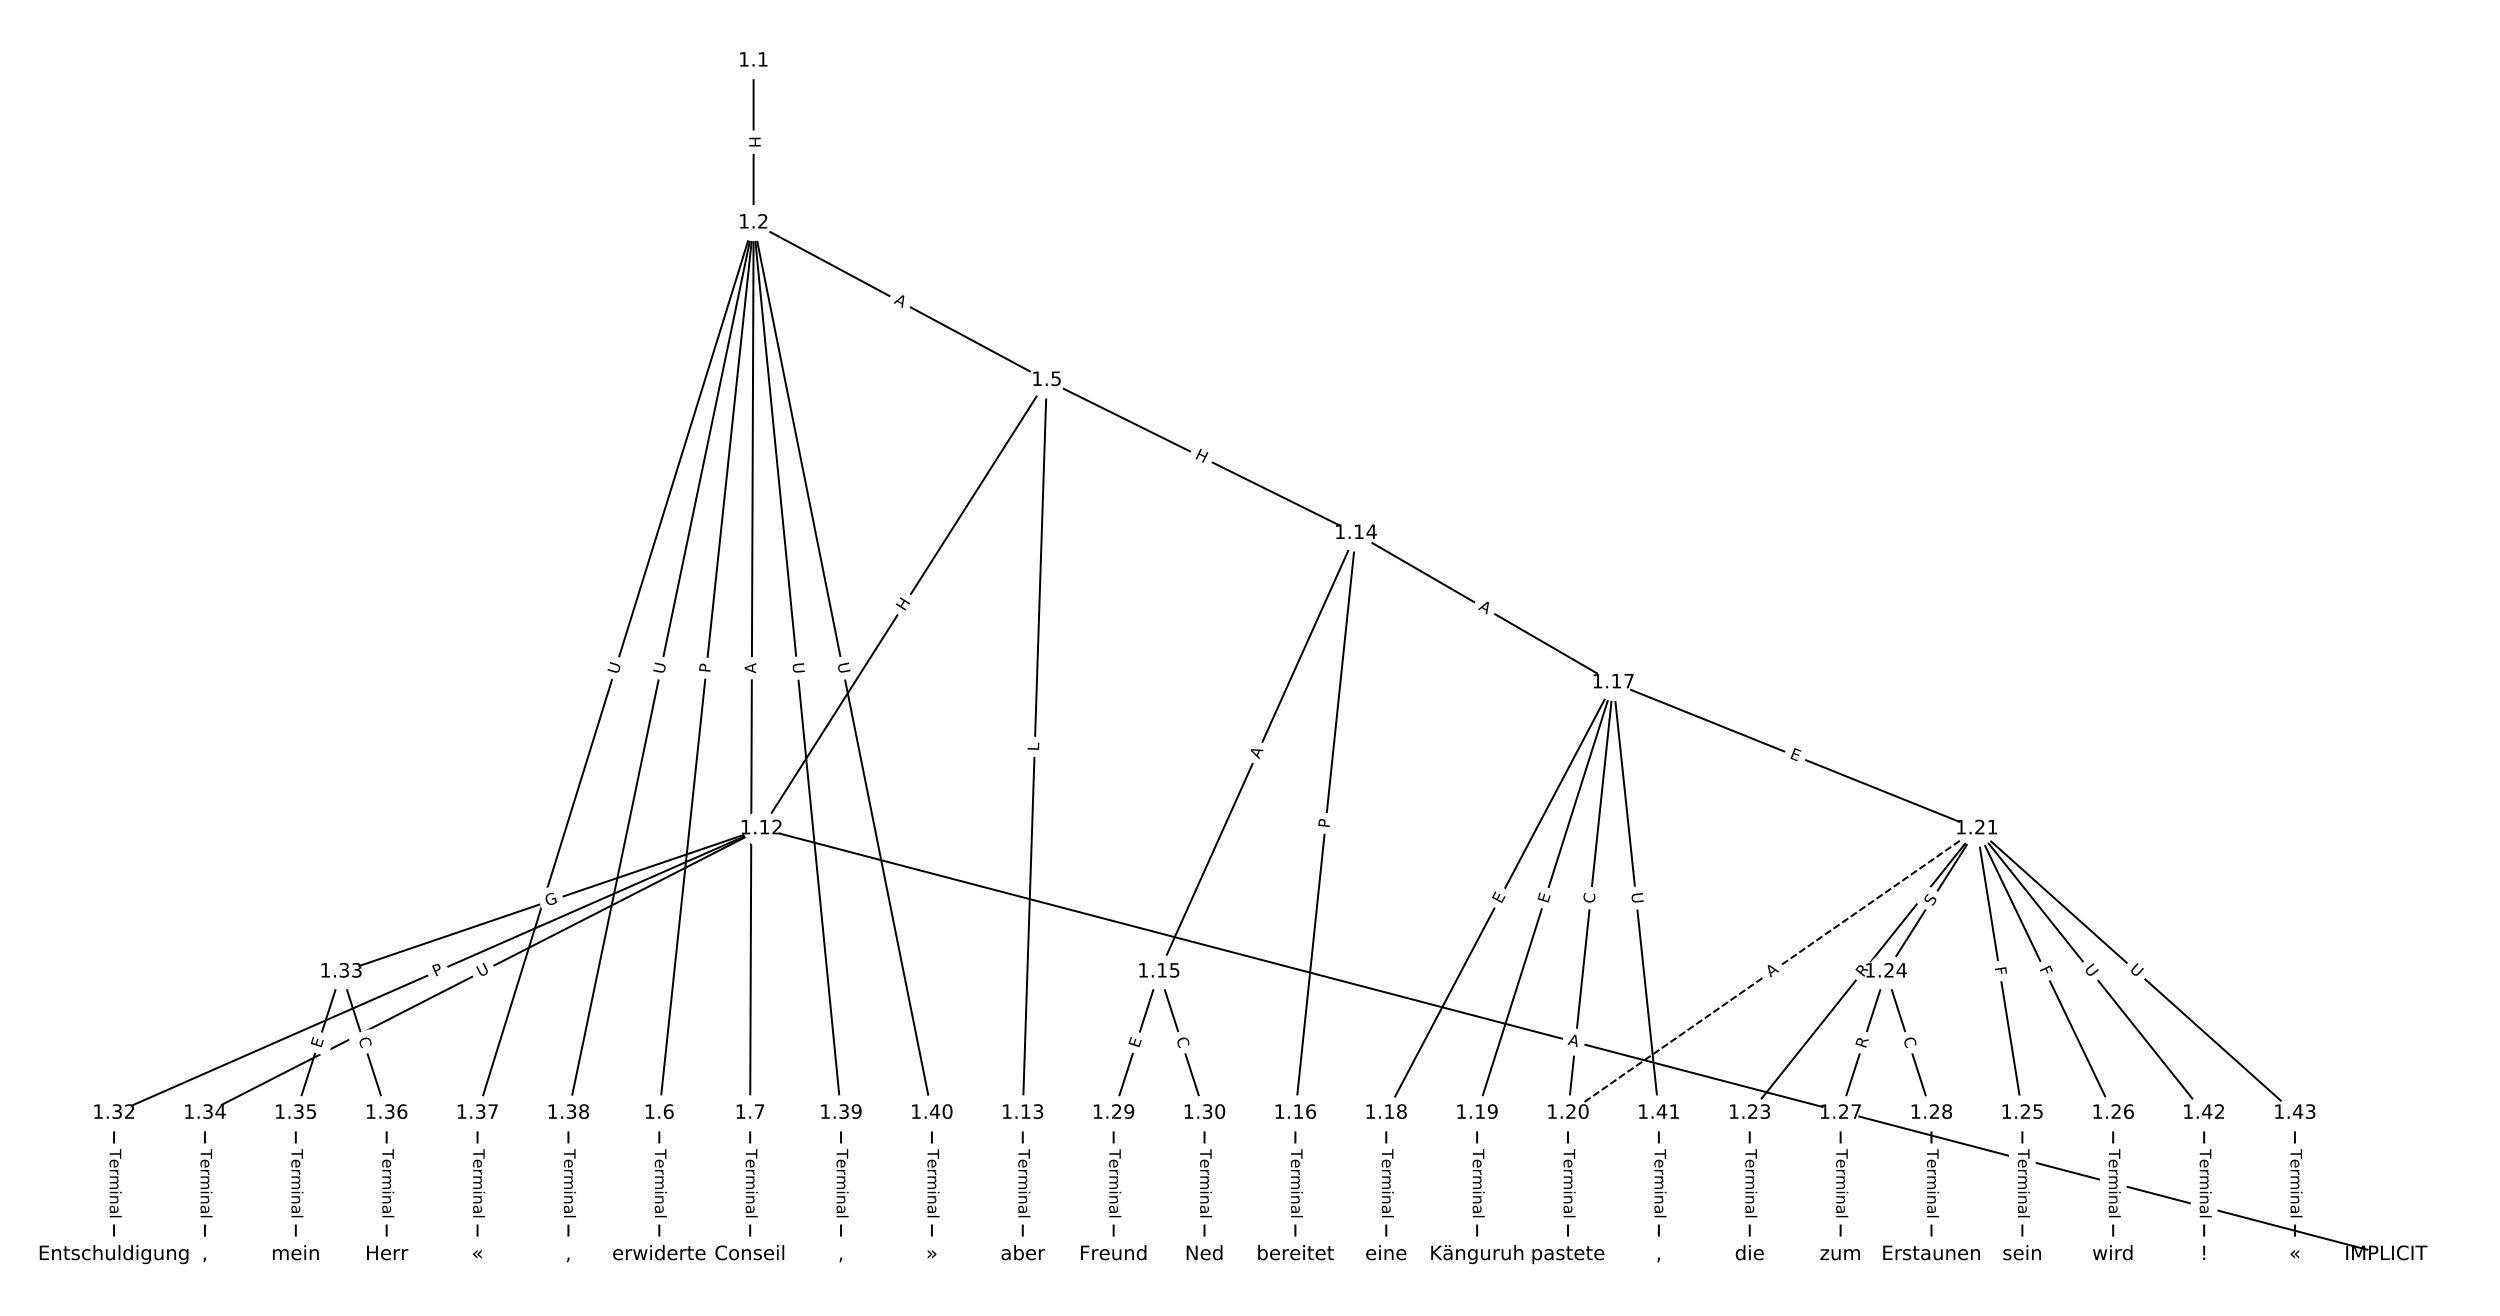 <?xml version="1.0" encoding="UTF-8"?>
<!DOCTYPE svg  PUBLIC '-//W3C//DTD SVG 1.1//EN'  'http://www.w3.org/Graphics/SVG/1.1/DTD/svg11.dtd'>
<svg width="1266.7pt" height="666.67pt" version="1.1" viewBox="0 0 1266.7 666.67" xmlns="http://www.w3.org/2000/svg" xmlns:xlink="http://www.w3.org/1999/xlink">
<defs>
<style type="text/css">*{stroke-linecap:butt;stroke-linejoin:round;white-space:pre;}</style>
</defs>
<path d="m0 666.67h1266.7v-666.67h-1266.7z" fill="#fff"/>
<g fill="none" stroke="#000">
<path d="m381.84 30.972v82.071" clip-path="url(#a)"/>
<path d="m381.84 113.04 148.54 79.723" clip-path="url(#a)"/>
<path d="m381.84 113.04-47.778 451.07" clip-path="url(#a)"/>
<path d="m381.84 113.04-1.736 451.07" clip-path="url(#a)"/>
<path d="m381.84 113.04-139.86 451.07" clip-path="url(#a)"/>
<path d="m381.84 113.04-93.821 451.07" clip-path="url(#a)"/>
<path d="m381.84 113.04 44.307 451.07" clip-path="url(#a)"/>
<path d="m381.84 113.04 90.349 451.07" clip-path="url(#a)"/>
<path d="m530.38 192.77-144.52 227.2" clip-path="url(#a)"/>
<path d="m530.38 192.77-12.15 371.35" clip-path="url(#a)"/>
<path d="m530.38 192.77 156.67 77.58" clip-path="url(#a)"/>
<path d="m334.06 564.12v71.576" clip-path="url(#a)"/>
<path d="m380.1 564.12v71.576" clip-path="url(#a)"/>
<path d="m385.86 419.97 823.01 215.72" clip-path="url(#a)"/>
<path d="m385.86 419.97-328.05 144.15" clip-path="url(#a)"/>
<path d="m385.86 419.97-212.95 72.572" clip-path="url(#a)"/>
<path d="m385.86 419.97-282.01 144.15" clip-path="url(#a)"/>
<path d="m518.23 564.12v71.576" clip-path="url(#a)"/>
<path d="m687.05 270.35-99.759 222.2" clip-path="url(#a)"/>
<path d="m687.05 270.35-30.695 293.77" clip-path="url(#a)"/>
<path d="m687.05 270.35 130.45 75.655" clip-path="url(#a)"/>
<path d="m587.29 492.54-23.021 71.576" clip-path="url(#a)"/>
<path d="m587.29 492.54 23.021 71.576" clip-path="url(#a)"/>
<path d="m656.35 564.12v71.576" clip-path="url(#a)"/>
<path d="m817.5 346-115.11 218.12" clip-path="url(#a)"/>
<path d="m817.5 346-69.064 218.12" clip-path="url(#a)"/>
<path d="m817.5 346-23.021 218.12" clip-path="url(#a)"/>
<path d="m817.5 346 184.17 73.969" clip-path="url(#a)"/>
<path d="m817.5 346 23.021 218.12" clip-path="url(#a)"/>
<path d="m702.4 564.12v71.576" clip-path="url(#a)"/>
<path d="m748.44 564.12v71.576" clip-path="url(#a)"/>
<path d="m794.48 564.12v71.576" clip-path="url(#a)"/>
<path d="m1001.7 419.97-207.19 144.15" clip-path="url(#a)" stroke-dasharray="3.7,1.6"/>
<path d="m1001.7 419.97-115.11 144.15" clip-path="url(#a)"/>
<path d="m1001.7 419.97-46.042 72.572" clip-path="url(#a)"/>
<path d="m1001.7 419.97 23.021 144.15" clip-path="url(#a)"/>
<path d="m1001.7 419.97 69.064 144.15" clip-path="url(#a)"/>
<path d="m1001.7 419.97 115.11 144.15" clip-path="url(#a)"/>
<path d="m1001.7 419.97 161.15 144.15" clip-path="url(#a)"/>
<path d="m886.57 564.12v71.576" clip-path="url(#a)"/>
<path d="m955.63 492.54-23.021 71.576" clip-path="url(#a)"/>
<path d="m955.63 492.54 23.021 71.576" clip-path="url(#a)"/>
<path d="m1024.7 564.12v71.576" clip-path="url(#a)"/>
<path d="m1070.7 564.12v71.576" clip-path="url(#a)"/>
<path d="m932.61 564.12v71.576" clip-path="url(#a)"/>
<path d="m978.65 564.12v71.576" clip-path="url(#a)"/>
<path d="m564.27 564.12v71.576" clip-path="url(#a)"/>
<path d="m610.31 564.12v71.576" clip-path="url(#a)"/>
<path d="m57.802 564.12v71.576" clip-path="url(#a)"/>
<path d="m172.91 492.54-23.021 71.576" clip-path="url(#a)"/>
<path d="m172.91 492.54 23.021 71.576" clip-path="url(#a)"/>
<path d="m103.84 564.12v71.576" clip-path="url(#a)"/>
<path d="m149.89 564.12v71.576" clip-path="url(#a)"/>
<path d="m195.93 564.12v71.576" clip-path="url(#a)"/>
<path d="m241.97 564.12v71.576" clip-path="url(#a)"/>
<path d="m288.01 564.12v71.576" clip-path="url(#a)"/>
<path d="m426.14 564.12v71.576" clip-path="url(#a)"/>
<path d="m472.18 564.12v71.576" clip-path="url(#a)"/>
<path d="m840.52 564.12v71.576" clip-path="url(#a)"/>
<path d="m1116.8 564.12v71.576" clip-path="url(#a)"/>
<path d="m1162.8 564.12v71.576" clip-path="url(#a)"/>
</g>
<path d="m375.56 69v6.016q0 2.4 2.4 2.4h7.742q2.4 0 2.4-2.4v-6.016q0-2.4-2.4-2.4h-7.742q-2.4 0-2.4 2.4z" clip-path="url(#a)" fill="#fff" stroke="#fff"/>
<g clip-path="url(#a)">
<defs>
<path id="y" d="m9.812 72.906h9.859v-29.891h35.844v29.891h9.859v-72.906h-9.859v34.719h-35.844v-34.719h-9.859z"/>
</defs>
<g transform="translate(379.63 69) rotate(90) scale(.08 -.08)">
<use xlink:href="#y"/>
</g>
</g>
<path d="m450.73 157.14 4.822 2.588q2.115 1.135 3.25-0.98l3.661-6.822q1.135-2.115-0.98-3.25l-4.822-2.588q-2.115-1.135-3.25 0.98l-3.661 6.822q-1.135 2.115 0.98 3.25z" clip-path="url(#a)" fill="#fff" stroke="#fff"/>
<g clip-path="url(#a)">
<defs>
<path id="u" d="m34.188 63.188-13.391-36.281h26.812zm-5.578 9.719h11.188l27.781-72.906h-10.25l-6.641 18.703h-32.859l-6.641-18.703h-10.406z"/>
</defs>
<g transform="translate(452.65 153.56) rotate(28.223) scale(.08 -.08)">
<use xlink:href="#u"/>
</g>
</g>
<path d="m363.93 341.64 0.508-4.797q0.253-2.387-2.134-2.639l-7.699-0.816q-2.387-0.253-2.639 2.134l-0.508 4.797q-0.253 2.387 2.134 2.639l7.699 0.816q2.387 0.253 2.639-2.134z" clip-path="url(#a)" fill="#fff" stroke="#fff"/>
<g clip-path="url(#a)">
<defs>
<path id="x" d="m19.672 64.797v-27.391h12.406q6.891 0 10.641 3.562 3.766 3.562 3.766 10.156 0 6.547-3.766 10.109-3.75 3.562-10.641 3.562zm-9.859 8.109h22.266q12.266 0 18.531-5.547 6.281-5.547 6.281-16.234 0-10.797-6.281-16.312-6.266-5.516-18.531-5.516h-12.406v-29.297h-9.859z"/>
</defs>
<g transform="translate(359.89 341.21) rotate(-83.954) scale(.08 -.08)">
<use xlink:href="#x"/>
</g>
</g>
<path d="m387.23 341.34 0.021-5.473q0.009-2.4-2.391-2.409l-7.742-0.03q-2.4-0.009-2.409 2.391l-0.021 5.473q-0.009 2.4 2.391 2.409l7.742 0.03q2.4 0.009 2.409-2.391z" clip-path="url(#a)" fill="#fff" stroke="#fff"/>
<g clip-path="url(#a)">
<g transform="translate(383.16 341.33) rotate(-89.78) scale(.08 -.08)">
<use xlink:href="#u"/>
</g>
</g>
<path d="m317.03 343.23 1.734-5.592q0.711-2.292-1.582-3.003l-7.395-2.293q-2.292-0.711-3.003 1.582l-1.734 5.592q-0.711 2.292 1.582 3.003l7.395 2.293q2.292 0.711 3.003-1.582z" clip-path="url(#a)" fill="#fff" stroke="#fff"/>
<g clip-path="url(#a)">
<defs>
<path id="o" d="m8.688 72.906h9.922v-44.297q0-11.719 4.234-16.875 4.25-5.141 13.781-5.141 9.469 0 13.719 5.141 4.25 5.156 4.25 16.875v44.297h9.906v-45.516q0-14.25-7.062-21.531-7.047-7.281-20.812-7.281-13.828 0-20.891 7.281-7.047 7.281-7.047 21.531z"/>
</defs>
<g transform="translate(313.15 342.03) rotate(-72.773) scale(.08 -.08)">
<use xlink:href="#o"/>
</g>
</g>
<path d="m340.47 342.72 1.192-5.732q0.489-2.35-1.861-2.838l-7.58-1.577q-2.35-0.489-2.838 1.861l-1.192 5.732q-0.489 2.35 1.861 2.838l7.58 1.577q2.35 0.489 2.838-1.861z" clip-path="url(#a)" fill="#fff" stroke="#fff"/>
<g clip-path="url(#a)">
<g transform="translate(336.49 341.9) rotate(-78.25) scale(.08 -.08)">
<use xlink:href="#o"/>
</g>
</g>
<path d="m397.46 336.28 0.572 5.827q0.235 2.389 2.623 2.154l7.705-0.757q2.389-0.235 2.154-2.623l-0.572-5.827q-0.235-2.389-2.623-2.154l-7.705 0.757q-2.389 0.235-2.154 2.623z" clip-path="url(#a)" fill="#fff" stroke="#fff"/>
<g clip-path="url(#a)">
<g transform="translate(401.51 335.88) rotate(84.39) scale(.08 -.08)">
<use xlink:href="#o"/>
</g>
</g>
<path d="m420.29 336.94 1.15 5.741q0.471 2.353 2.825 1.882l7.592-1.521q2.353-0.471 1.882-2.825l-1.15-5.741q-0.471-2.353-2.825-1.882l-7.592 1.521q-2.353 0.471-1.882 2.825z" clip-path="url(#a)" fill="#fff" stroke="#fff"/>
<g clip-path="url(#a)">
<g transform="translate(424.27 336.14) rotate(78.674) scale(.08 -.08)">
<use xlink:href="#o"/>
</g>
</g>
<path d="m461.79 312.27 3.229-5.076q1.288-2.025-0.737-3.313l-6.533-4.155q-2.025-1.288-3.313 0.737l-3.229 5.076q-1.288 2.025 0.737 3.313l6.533 4.155q2.025 1.288 3.313-0.737z" clip-path="url(#a)" fill="#fff" stroke="#fff"/>
<g clip-path="url(#a)">
<g transform="translate(458.36 310.09) rotate(-57.54) scale(.08 -.08)">
<use xlink:href="#y"/>
</g>
</g>
<path d="m530.5 380.88 0.146-4.455q0.078-2.399-2.32-2.477l-7.738-0.253q-2.399-0.078-2.477 2.32l-0.146 4.455q-0.078 2.399 2.32 2.477l7.738 0.253q2.399 0.078 2.477-2.32z" clip-path="url(#a)" fill="#fff" stroke="#fff"/>
<g clip-path="url(#a)">
<defs>
<path id="al" d="m9.812 72.906h9.859v-64.609h35.5v-8.297h-45.359z"/>
</defs>
<g transform="translate(526.44 380.74) rotate(-88.126) scale(.08 -.08)">
<use xlink:href="#al"/>
</g>
</g>
<path d="m603.23 235.84 5.391 2.67q2.151 1.065 3.216-1.086l3.436-6.938q1.065-2.151-1.086-3.216l-5.391-2.67q-2.151-1.065-3.216 1.086l-3.436 6.938q-1.065 2.151 1.086 3.216z" clip-path="url(#a)" fill="#fff" stroke="#fff"/>
<g clip-path="url(#a)">
<g transform="translate(605.04 232.2) rotate(26.343) scale(.08 -.08)">
<use xlink:href="#y"/>
</g>
</g>
<path d="m327.79 582.26v35.285q0 2.4 2.4 2.4h7.742q2.4 0 2.4-2.4v-35.285q0-2.4-2.4-2.4h-7.742q-2.4 0-2.4 2.4z" clip-path="url(#a)" fill="#fff" stroke="#fff"/>
<g clip-path="url(#a)">
<defs>
<path id="l" d="m-0.297 72.906h61.672v-8.312h-25.875v-64.594h-9.906v64.594h-25.891z"/>
<path id="d" d="m56.203 29.594v-4.391h-41.312q0.594-9.281 5.594-14.141t13.938-4.859q5.172 0 10.031 1.266t9.656 3.812v-8.5q-4.844-2.047-9.922-3.125t-10.297-1.078q-13.094 0-20.734 7.609-7.641 7.625-7.641 20.625 0 13.422 7.25 21.297 7.25 7.891 19.562 7.891 11.031 0 17.453-7.109 6.422-7.094 6.422-19.297zm-8.984 2.641q-0.094 7.359-4.125 11.75-4.031 4.406-10.672 4.406-7.516 0-12.031-4.25t-5.203-11.969z"/>
<path id="f" d="m41.109 46.297q-1.516 0.875-3.297 1.281-1.781 0.422-3.922 0.422-7.625 0-11.703-4.953t-4.078-14.234v-28.812h-9.031v54.688h9.031v-8.5q2.844 4.984 7.375 7.391 4.547 2.422 11.047 2.422 0.922 0 2.047-0.125 1.125-0.109 2.484-0.359z"/>
<path id="j" d="m52 44.188q3.375 6.062 8.062 8.938t11.031 2.875q8.547 0 13.188-5.984 4.641-5.969 4.641-17v-33.016h-9.031v32.719q0 7.859-2.797 11.656-2.781 3.812-8.484 3.812-6.984 0-11.047-4.641-4.047-4.625-4.047-12.641v-30.906h-9.031v32.719q0 7.906-2.781 11.688t-8.594 3.781q-6.891 0-10.953-4.656-4.047-4.656-4.047-12.625v-30.906h-9.031v54.688h9.031v-8.5q3.078 5.031 7.375 7.422t10.203 2.391q5.969 0 10.141-3.031 4.172-3.016 6.172-8.781z"/>
<path id="h" d="m9.422 54.688h8.984v-54.688h-8.984zm0 21.297h8.984v-11.391h-8.984z"/>
<path id="g" d="m54.891 33.016v-33.016h-8.984v32.719q0 7.766-3.031 11.609-3.031 3.859-9.078 3.859-7.281 0-11.484-4.641-4.203-4.625-4.203-12.641v-30.906h-9.031v54.688h9.031v-8.5q3.234 4.938 7.594 7.375 4.375 2.438 10.094 2.438 9.422 0 14.25-5.828 4.844-5.828 4.844-17.156z"/>
<path id="i" d="m34.281 27.484q-10.891 0-15.094-2.484t-4.203-8.5q0-4.781 3.156-7.594 3.156-2.797 8.562-2.797 7.484 0 12 5.297t4.516 14.078v2zm17.922 3.719v-31.203h-8.984v8.297q-3.078-4.969-7.672-7.344t-11.234-2.375q-8.391 0-13.359 4.719-4.953 4.719-4.953 12.625 0 9.219 6.172 13.906 6.188 4.688 18.438 4.688h12.609v0.891q0 6.203-4.078 9.594t-11.453 3.391q-4.688 0-9.141-1.125-4.438-1.125-8.531-3.375v8.312q4.922 1.906 9.562 2.844 4.641 0.953 9.031 0.953 11.875 0 17.734-6.156 5.859-6.141 5.859-18.641z"/>
<path id="k" d="m9.422 75.984h8.984v-75.984h-8.984z"/>
</defs>
<g transform="translate(331.85 582.26) rotate(90) scale(.08 -.08)">
<use xlink:href="#l"/>
<use x="60.818" xlink:href="#d"/>
<use x="122.342" xlink:href="#f"/>
<use x="163.439" xlink:href="#j"/>
<use x="260.852" xlink:href="#h"/>
<use x="288.635" xlink:href="#g"/>
<use x="352.014" xlink:href="#i"/>
<use x="413.293" xlink:href="#k"/>
</g>
</g>
<path d="m373.83 582.26v35.285q0 2.4 2.4 2.4h7.742q2.4 0 2.4-2.4v-35.285q0-2.4-2.4-2.4h-7.742q-2.4 0-2.4 2.4z" clip-path="url(#a)" fill="#fff" stroke="#fff"/>
<g clip-path="url(#a)">
<g transform="translate(377.89 582.26) rotate(90) scale(.08 -.08)">
<use xlink:href="#l"/>
<use x="60.818" xlink:href="#d"/>
<use x="122.342" xlink:href="#f"/>
<use x="163.439" xlink:href="#j"/>
<use x="260.852" xlink:href="#h"/>
<use x="288.635" xlink:href="#g"/>
<use x="352.014" xlink:href="#i"/>
<use x="413.293" xlink:href="#k"/>
</g>
</g>
<path d="m793.12 533.2 5.294 1.388q2.322 0.609 2.93-1.713l1.963-7.489q0.609-2.322-1.713-2.93l-5.294-1.388q-2.322-0.609-2.93 1.713l-1.963 7.489q-0.609 2.322 1.713 2.93z" clip-path="url(#a)" fill="#fff" stroke="#fff"/>
<g clip-path="url(#a)">
<g transform="translate(794.15 529.27) rotate(14.688) scale(.08 -.08)">
<use xlink:href="#u"/>
</g>
</g>
<path d="m222.14 498.76 4.416-1.94q2.197-0.965 1.232-3.163l-3.115-7.088q-0.965-2.197-3.163-1.232l-4.416 1.94q-2.197 0.965-1.232 3.163l3.115 7.088q0.965 2.197 3.163 1.232z" clip-path="url(#a)" fill="#fff" stroke="#fff"/>
<g clip-path="url(#a)">
<g transform="translate(220.51 495.04) rotate(-23.721) scale(.08 -.08)">
<use xlink:href="#x"/>
</g>
</g>
<path d="m278.47 463.19 5.867-2q2.272-0.774 1.498-3.046l-2.498-7.329q-0.774-2.272-3.046-1.498l-5.867 2q-2.272 0.774-1.498 3.046l2.498 7.329q0.774 2.272 3.046 1.498z" clip-path="url(#a)" fill="#fff" stroke="#fff"/>
<g clip-path="url(#a)">
<defs>
<path id="au" d="m59.516 10.406v19.578h-16.109v8.109h25.875v-31.312q-5.703-4.047-12.594-6.125-6.875-2.078-14.688-2.078-17.094 0-26.75 9.984-9.641 10-9.641 27.812 0 17.875 9.641 27.859 9.656 9.984 26.75 9.984 7.125 0 13.547-1.766 6.422-1.75 11.844-5.172v-10.5q-5.469 4.641-11.625 6.984t-12.938 2.344q-13.391 0-20.109-7.469-6.703-7.469-6.703-22.266 0-14.75 6.703-22.219 6.719-7.469 20.109-7.469 5.219 0 9.312 0.906 4.109 0.906 7.375 2.812z"/>
</defs>
<g transform="translate(277.16 459.35) rotate(-18.819) scale(.08 -.08)">
<use xlink:href="#au"/>
</g>
</g>
<path d="m245.1 498.96 5.213-2.665q2.137-1.092 1.045-3.229l-3.524-6.894q-1.092-2.137-3.229-1.045l-5.213 2.665q-2.137 1.092-1.045 3.229l3.524 6.894q1.092 2.137 3.229 1.045z" clip-path="url(#a)" fill="#fff" stroke="#fff"/>
<g clip-path="url(#a)">
<g transform="translate(243.25 495.34) rotate(-27.074) scale(.08 -.08)">
<use xlink:href="#o"/>
</g>
</g>
<path d="m511.96 582.26v35.285q0 2.4 2.4 2.4h7.742q2.4 0 2.4-2.4v-35.285q0-2.4-2.4-2.4h-7.742q-2.4 0-2.4 2.4z" clip-path="url(#a)" fill="#fff" stroke="#fff"/>
<g clip-path="url(#a)">
<g transform="translate(516.02 582.26) rotate(90) scale(.08 -.08)">
<use xlink:href="#l"/>
<use x="60.818" xlink:href="#d"/>
<use x="122.342" xlink:href="#f"/>
<use x="163.439" xlink:href="#j"/>
<use x="260.852" xlink:href="#h"/>
<use x="288.635" xlink:href="#g"/>
<use x="352.014" xlink:href="#i"/>
<use x="413.293" xlink:href="#k"/>
</g>
</g>
<path d="m641.77 386.51 2.241-4.992q0.983-2.189-1.206-3.172l-7.063-3.171q-2.189-0.983-3.172 1.206l-2.241 4.992q-0.983 2.189 1.206 3.172l7.063 3.171q2.189 0.983 3.172-1.206z" clip-path="url(#a)" fill="#fff" stroke="#fff"/>
<g clip-path="url(#a)">
<g transform="translate(638.06 384.84) rotate(-65.821) scale(.08 -.08)">
<use xlink:href="#u"/>
</g>
</g>
<path d="m677.69 420.28 0.501-4.798q0.249-2.387-2.138-2.636l-7.701-0.805q-2.387-0.249-2.636 2.138l-0.501 4.798q-0.249 2.387 2.138 2.636l7.701 0.805q2.387 0.249 2.636-2.138z" clip-path="url(#a)" fill="#fff" stroke="#fff"/>
<g clip-path="url(#a)">
<g transform="translate(673.65 419.86) rotate(-84.035) scale(.08 -.08)">
<use xlink:href="#x"/>
</g>
</g>
<path d="m746.76 312.23 4.734 2.745q2.076 1.204 3.28-0.872l3.884-6.698q1.204-2.076-0.872-3.28l-4.734-2.745q-2.076-1.204-3.28 0.872l-3.884 6.698q-1.204 2.076 0.872 3.28z" clip-path="url(#a)" fill="#fff" stroke="#fff"/>
<g clip-path="url(#a)">
<g transform="translate(748.8 308.71) rotate(30.111) scale(.08 -.08)">
<use xlink:href="#u"/>
</g>
</g>
<path d="m580.98 532.66 1.548-4.812q0.735-2.285-1.55-3.02l-7.371-2.371q-2.285-0.735-3.02 1.55l-1.548 4.812q-0.735 2.285 1.55 3.02l7.371 2.371q2.285 0.735 3.02-1.55z" clip-path="url(#a)" fill="#fff" stroke="#fff"/>
<g clip-path="url(#a)">
<defs>
<path id="p" d="m9.812 72.906h46.094v-8.312h-36.234v-21.578h34.719v-8.297h-34.719v-26.422h37.109v-8.297h-46.969z"/>
</defs>
<g transform="translate(577.11 531.41) rotate(-72.17) scale(.08 -.08)">
<use xlink:href="#p"/>
</g>
</g>
<path d="m591.98 527.59 1.71 5.318q0.735 2.285 3.02 1.55l7.371-2.371q2.285-0.735 1.55-3.02l-1.71-5.318q-0.735-2.285-3.02-1.55l-7.371 2.371q-2.285 0.735-1.55 3.02z" clip-path="url(#a)" fill="#fff" stroke="#fff"/>
<g clip-path="url(#a)">
<defs>
<path id="t" d="m64.406 67.281v-10.391q-4.984 4.641-10.625 6.922-5.641 2.297-11.984 2.297-12.5 0-19.141-7.641t-6.641-22.094q0-14.406 6.641-22.047t19.141-7.641q6.344 0 11.984 2.297t10.625 6.938v-10.312q-5.172-3.516-10.969-5.281-5.781-1.75-12.219-1.75-16.562 0-26.094 10.125-9.516 10.141-9.516 27.672 0 17.578 9.516 27.703 9.531 10.141 26.094 10.141 6.531 0 12.312-1.734 5.797-1.734 10.875-5.203z"/>
</defs>
<g transform="translate(595.84 526.35) rotate(72.17) scale(.08 -.08)">
<use xlink:href="#t"/>
</g>
</g>
<path d="m650.08 582.26v35.285q0 2.4 2.4 2.4h7.742q2.4 0 2.4-2.4v-35.285q0-2.4-2.4-2.4h-7.742q-2.4 0-2.4 2.4z" clip-path="url(#a)" fill="#fff" stroke="#fff"/>
<g clip-path="url(#a)">
<g transform="translate(654.15 582.26) rotate(90) scale(.08 -.08)">
<use xlink:href="#l"/>
<use x="60.818" xlink:href="#d"/>
<use x="122.342" xlink:href="#f"/>
<use x="163.439" xlink:href="#j"/>
<use x="260.852" xlink:href="#h"/>
<use x="288.635" xlink:href="#g"/>
<use x="352.014" xlink:href="#i"/>
<use x="413.293" xlink:href="#k"/>
</g>
</g>
<path d="m764.32 460.22 2.359-4.471q1.12-2.123-1.002-3.243l-6.848-3.614q-2.123-1.12-3.243 1.002l-2.359 4.471q-1.12 2.123 1.002 3.243l6.848 3.614q2.123 1.12 3.243-1.002z" clip-path="url(#a)" fill="#fff" stroke="#fff"/>
<g clip-path="url(#a)">
<g transform="translate(760.72 458.33) rotate(-62.178) scale(.08 -.08)">
<use xlink:href="#p"/>
</g>
</g>
<path d="m788.19 459.36 1.526-4.819q0.724-2.288-1.564-3.013l-7.381-2.337q-2.288-0.724-3.013 1.564l-1.526 4.819q-0.724 2.288 1.564 3.013l7.381 2.337q2.288 0.724 3.013-1.564z" clip-path="url(#a)" fill="#fff" stroke="#fff"/>
<g clip-path="url(#a)">
<g transform="translate(784.31 458.14) rotate(-72.43) scale(.08 -.08)">
<use xlink:href="#p"/>
</g>
</g>
<path d="m811.94 458.5 0.586-5.555q0.252-2.387-2.135-2.639l-7.7-0.813q-2.387-0.252-2.639 2.135l-0.586 5.555q-0.252 2.387 2.135 2.639l7.7 0.813q2.387 0.252 2.639-2.135z" clip-path="url(#a)" fill="#fff" stroke="#fff"/>
<g clip-path="url(#a)">
<g transform="translate(807.89 458.07) rotate(-83.975) scale(.08 -.08)">
<use xlink:href="#t"/>
</g>
</g>
<path d="m904.91 387.86 4.691 1.884q2.227 0.894 3.122-1.333l2.886-7.185q0.894-2.227-1.333-3.122l-4.691-1.884q-2.227-0.894-3.122 1.333l-2.886 7.185q-0.894 2.227 1.333 3.122z" clip-path="url(#a)" fill="#fff" stroke="#fff"/>
<g clip-path="url(#a)">
<g transform="translate(906.42 384.09) rotate(21.882) scale(.08 -.08)">
<use xlink:href="#p"/>
</g>
</g>
<path d="m822.47 452.81 0.615 5.823q0.252 2.387 2.639 2.135l7.7-0.813q2.387-0.252 2.135-2.639l-0.615-5.823q-0.252-2.387-2.639-2.135l-7.7 0.813q-2.387 0.252-2.135 2.639z" clip-path="url(#a)" fill="#fff" stroke="#fff"/>
<g clip-path="url(#a)">
<g transform="translate(826.51 452.38) rotate(83.975) scale(.08 -.08)">
<use xlink:href="#o"/>
</g>
</g>
<path d="m696.13 582.26v35.285q0 2.4 2.4 2.4h7.742q2.4 0 2.4-2.4v-35.285q0-2.4-2.4-2.4h-7.742q-2.4 0-2.4 2.4z" clip-path="url(#a)" fill="#fff" stroke="#fff"/>
<g clip-path="url(#a)">
<g transform="translate(700.19 582.26) rotate(90) scale(.08 -.08)">
<use xlink:href="#l"/>
<use x="60.818" xlink:href="#d"/>
<use x="122.342" xlink:href="#f"/>
<use x="163.439" xlink:href="#j"/>
<use x="260.852" xlink:href="#h"/>
<use x="288.635" xlink:href="#g"/>
<use x="352.014" xlink:href="#i"/>
<use x="413.293" xlink:href="#k"/>
</g>
</g>
<path d="m742.17 582.26v35.285q0 2.4 2.4 2.4h7.742q2.4 0 2.4-2.4v-35.285q0-2.4-2.4-2.4h-7.742q-2.4 0-2.4 2.4z" clip-path="url(#a)" fill="#fff" stroke="#fff"/>
<g clip-path="url(#a)">
<g transform="translate(746.23 582.26) rotate(90) scale(.08 -.08)">
<use xlink:href="#l"/>
<use x="60.818" xlink:href="#d"/>
<use x="122.342" xlink:href="#f"/>
<use x="163.439" xlink:href="#j"/>
<use x="260.852" xlink:href="#h"/>
<use x="288.635" xlink:href="#g"/>
<use x="352.014" xlink:href="#i"/>
<use x="413.293" xlink:href="#k"/>
</g>
</g>
<path d="m788.21 582.26v35.285q0 2.4 2.4 2.4h7.742q2.4 0 2.4-2.4v-35.285q0-2.4-2.4-2.4h-7.742q-2.4 0-2.4 2.4z" clip-path="url(#a)" fill="#fff" stroke="#fff"/>
<g clip-path="url(#a)">
<g transform="translate(792.27 582.26) rotate(90) scale(.08 -.08)">
<use xlink:href="#l"/>
<use x="60.818" xlink:href="#d"/>
<use x="122.342" xlink:href="#f"/>
<use x="163.439" xlink:href="#j"/>
<use x="260.852" xlink:href="#h"/>
<use x="288.635" xlink:href="#g"/>
<use x="352.014" xlink:href="#i"/>
<use x="413.293" xlink:href="#k"/>
</g>
</g>
<path d="m899.41 498.75 4.492-3.125q1.97-1.371 0.599-3.341l-4.422-6.356q-1.371-1.97-3.341-0.599l-4.492 3.125q-1.97 1.371-0.599 3.341l4.422 6.356q1.371 1.97 3.341 0.599z" clip-path="url(#a)" fill="#fff" stroke="#fff"/>
<g clip-path="url(#a)">
<g transform="translate(897.09 495.42) rotate(-34.827) scale(.08 -.08)">
<use xlink:href="#u"/>
</g>
</g>
<path d="m947.29 498.13 3.469-4.344q1.498-1.875-0.378-3.373l-6.05-4.831q-1.875-1.498-3.373 0.378l-3.469 4.344q-1.498 1.875 0.378 3.373l6.05 4.831q1.875 1.498 3.373-0.378z" clip-path="url(#a)" fill="#fff" stroke="#fff"/>
<g clip-path="url(#a)">
<defs>
<path id="ak" d="m44.391 34.188q3.172-1.078 6.172-4.594t6.031-9.672l10.016-19.922h-10.609l-9.312 18.703q-3.625 7.328-7.016 9.719t-9.25 2.391h-10.75v-30.812h-9.859v72.906h22.266q12.5 0 18.656-5.234 6.156-5.219 6.156-15.766 0-6.891-3.203-11.438-3.203-4.531-9.297-6.281zm-24.719 30.609v-25.875h12.406q7.125 0 10.766 3.297t3.641 9.688-3.641 9.641-10.766 3.25z"/>
</defs>
<g transform="translate(944.11 495.59) rotate(-51.392) scale(.08 -.08)">
<use xlink:href="#ak"/>
</g>
</g>
<path d="m982.59 461.76 2.721-4.288q1.286-2.027-0.741-3.312l-6.538-4.148q-2.027-1.286-3.312 0.741l-2.721 4.288q-1.286 2.027 0.741 3.312l6.538 4.148q2.027 1.286 3.312-0.741z" clip-path="url(#a)" fill="#fff" stroke="#fff"/>
<g clip-path="url(#a)">
<defs>
<path id="aq" d="m53.516 70.516v-9.625q-5.609 2.688-10.594 4-4.984 1.328-9.625 1.328-8.047 0-12.422-3.125t-4.375-8.891q0-4.844 2.906-7.312 2.906-2.453 11.016-3.969l5.953-1.219q11.031-2.109 16.281-7.406t5.25-14.172q0-10.609-7.109-16.078-7.094-5.469-20.812-5.469-5.172 0-11.016 1.172-5.828 1.172-12.078 3.469v10.156q6-3.359 11.766-5.078 5.766-1.703 11.328-1.703 8.438 0 13.031 3.312 4.594 3.328 4.594 9.484 0 5.359-3.297 8.391t-10.812 4.547l-6.016 1.172q-11.031 2.188-15.969 6.875-4.922 4.688-4.922 13.047 0 9.672 6.812 15.234t18.766 5.562q5.141 0 10.453-0.938 5.328-0.922 10.891-2.766z"/>
</defs>
<g transform="translate(979.16 459.58) rotate(-57.607) scale(.08 -.08)">
<use xlink:href="#aq"/>
</g>
</g>
<path d="m1006.6 490.76 0.726 4.544q0.379 2.37 2.748 1.992l7.646-1.221q2.37-0.379 1.992-2.748l-0.726-4.544q-0.379-2.37-2.748-1.992l-7.646 1.221q-2.37 0.379-1.992 2.748z" clip-path="url(#a)" fill="#fff" stroke="#fff"/>
<g clip-path="url(#a)">
<defs>
<path id="ae" d="m9.812 72.906h41.891v-8.312h-32.031v-21.484h28.906v-8.297h-28.906v-34.812h-9.859z"/>
</defs>
<g transform="translate(1010.6 490.12) rotate(80.926) scale(.08 -.08)">
<use xlink:href="#ae"/>
</g>
</g>
<path d="m1029.6 492.68 1.988 4.15q1.037 2.164 3.201 1.127l6.982-3.345q2.164-1.037 1.127-3.201l-1.988-4.15q-1.037-2.164-3.201-1.127l-6.982 3.345q-2.164 1.037-1.127 3.201z" clip-path="url(#a)" fill="#fff" stroke="#fff"/>
<g clip-path="url(#a)">
<g transform="translate(1033.2 490.92) rotate(64.4) scale(.08 -.08)">
<use xlink:href="#ae"/>
</g>
</g>
<path d="m1052.5 493.67 3.654 4.575q1.498 1.875 3.373 0.378l6.05-4.831q1.875-1.498 0.378-3.373l-3.654-4.575q-1.498-1.875-3.373-0.378l-6.05 4.831q-1.875 1.498-0.378 3.373z" clip-path="url(#a)" fill="#fff" stroke="#fff"/>
<g clip-path="url(#a)">
<g transform="translate(1055.7 491.13) rotate(51.392) scale(.08 -.08)">
<use xlink:href="#o"/>
</g>
</g>
<path d="m1075.9 494.77 4.364 3.904q1.789 1.6 3.389-0.189l5.162-5.771q1.6-1.789-0.189-3.389l-4.364-3.904q-1.789-1.6-3.389 0.189l-5.162 5.771q-1.6 1.789 0.189 3.389z" clip-path="url(#a)" fill="#fff" stroke="#fff"/>
<g clip-path="url(#a)">
<g transform="translate(1078.6 491.74) rotate(41.813) scale(.08 -.08)">
<use xlink:href="#o"/>
</g>
</g>
<path d="m880.3 582.26v35.285q0 2.4 2.4 2.4h7.742q2.4 0 2.4-2.4v-35.285q0-2.4-2.4-2.4h-7.742q-2.4 0-2.4 2.4z" clip-path="url(#a)" fill="#fff" stroke="#fff"/>
<g clip-path="url(#a)">
<g transform="translate(884.36 582.26) rotate(90) scale(.08 -.08)">
<use xlink:href="#l"/>
<use x="60.818" xlink:href="#d"/>
<use x="122.342" xlink:href="#f"/>
<use x="163.439" xlink:href="#j"/>
<use x="260.852" xlink:href="#h"/>
<use x="288.635" xlink:href="#g"/>
<use x="352.014" xlink:href="#i"/>
<use x="413.293" xlink:href="#k"/>
</g>
</g>
<path d="m949.24 532.9 1.702-5.292q0.735-2.285-1.55-3.02l-7.371-2.371q-2.285-0.735-3.02 1.55l-1.702 5.292q-0.735 2.285 1.55 3.02l7.371 2.371q2.285 0.735 3.02-1.55z" clip-path="url(#a)" fill="#fff" stroke="#fff"/>
<g clip-path="url(#a)">
<g transform="translate(945.37 531.65) rotate(-72.17) scale(.08 -.08)">
<use xlink:href="#ak"/>
</g>
</g>
<path d="m960.32 527.59 1.71 5.318q0.735 2.285 3.02 1.55l7.371-2.371q2.285-0.735 1.55-3.02l-1.71-5.318q-0.735-2.285-3.02-1.55l-7.371 2.371q-2.285 0.735-1.55 3.02z" clip-path="url(#a)" fill="#fff" stroke="#fff"/>
<g clip-path="url(#a)">
<g transform="translate(964.18 526.35) rotate(72.17) scale(.08 -.08)">
<use xlink:href="#t"/>
</g>
</g>
<path d="m1018.4 582.26v35.285q0 2.4 2.4 2.4h7.742q2.4 0 2.4-2.4v-35.285q0-2.4-2.4-2.4h-7.742q-2.4 0-2.4 2.4z" clip-path="url(#a)" fill="#fff" stroke="#fff"/>
<g clip-path="url(#a)">
<g transform="translate(1022.5 582.26) rotate(90) scale(.08 -.08)">
<use xlink:href="#l"/>
<use x="60.818" xlink:href="#d"/>
<use x="122.342" xlink:href="#f"/>
<use x="163.439" xlink:href="#j"/>
<use x="260.852" xlink:href="#h"/>
<use x="288.635" xlink:href="#g"/>
<use x="352.014" xlink:href="#i"/>
<use x="413.293" xlink:href="#k"/>
</g>
</g>
<path d="m1064.5 582.26v35.285q0 2.4 2.4 2.4h7.742q2.4 0 2.4-2.4v-35.285q0-2.4-2.4-2.4h-7.742q-2.4 0-2.4 2.4z" clip-path="url(#a)" fill="#fff" stroke="#fff"/>
<g clip-path="url(#a)">
<g transform="translate(1068.5 582.26) rotate(90) scale(.08 -.08)">
<use xlink:href="#l"/>
<use x="60.818" xlink:href="#d"/>
<use x="122.342" xlink:href="#f"/>
<use x="163.439" xlink:href="#j"/>
<use x="260.852" xlink:href="#h"/>
<use x="288.635" xlink:href="#g"/>
<use x="352.014" xlink:href="#i"/>
<use x="413.293" xlink:href="#k"/>
</g>
</g>
<path d="m926.34 582.26v35.285q0 2.4 2.4 2.4h7.742q2.4 0 2.4-2.4v-35.285q0-2.4-2.4-2.4h-7.742q-2.4 0-2.4 2.4z" clip-path="url(#a)" fill="#fff" stroke="#fff"/>
<g clip-path="url(#a)">
<g transform="translate(930.4 582.26) rotate(90) scale(.08 -.08)">
<use xlink:href="#l"/>
<use x="60.818" xlink:href="#d"/>
<use x="122.342" xlink:href="#f"/>
<use x="163.439" xlink:href="#j"/>
<use x="260.852" xlink:href="#h"/>
<use x="288.635" xlink:href="#g"/>
<use x="352.014" xlink:href="#i"/>
<use x="413.293" xlink:href="#k"/>
</g>
</g>
<path d="m972.38 582.26v35.285q0 2.4 2.4 2.4h7.742q2.4 0 2.4-2.4v-35.285q0-2.4-2.4-2.4h-7.742q-2.4 0-2.4 2.4z" clip-path="url(#a)" fill="#fff" stroke="#fff"/>
<g clip-path="url(#a)">
<g transform="translate(976.44 582.26) rotate(90) scale(.08 -.08)">
<use xlink:href="#l"/>
<use x="60.818" xlink:href="#d"/>
<use x="122.342" xlink:href="#f"/>
<use x="163.439" xlink:href="#j"/>
<use x="260.852" xlink:href="#h"/>
<use x="288.635" xlink:href="#g"/>
<use x="352.014" xlink:href="#i"/>
<use x="413.293" xlink:href="#k"/>
</g>
</g>
<path d="m558 582.26v35.285q0 2.4 2.4 2.4h7.742q2.4 0 2.4-2.4v-35.285q0-2.4-2.4-2.4h-7.742q-2.4 0-2.4 2.4z" clip-path="url(#a)" fill="#fff" stroke="#fff"/>
<g clip-path="url(#a)">
<g transform="translate(562.06 582.26) rotate(90) scale(.08 -.08)">
<use xlink:href="#l"/>
<use x="60.818" xlink:href="#d"/>
<use x="122.342" xlink:href="#f"/>
<use x="163.439" xlink:href="#j"/>
<use x="260.852" xlink:href="#h"/>
<use x="288.635" xlink:href="#g"/>
<use x="352.014" xlink:href="#i"/>
<use x="413.293" xlink:href="#k"/>
</g>
</g>
<path d="m604.04 582.26v35.285q0 2.4 2.4 2.4h7.742q2.4 0 2.4-2.4v-35.285q0-2.4-2.4-2.4h-7.742q-2.4 0-2.4 2.4z" clip-path="url(#a)" fill="#fff" stroke="#fff"/>
<g clip-path="url(#a)">
<g transform="translate(608.1 582.26) rotate(90) scale(.08 -.08)">
<use xlink:href="#l"/>
<use x="60.818" xlink:href="#d"/>
<use x="122.342" xlink:href="#f"/>
<use x="163.439" xlink:href="#j"/>
<use x="260.852" xlink:href="#h"/>
<use x="288.635" xlink:href="#g"/>
<use x="352.014" xlink:href="#i"/>
<use x="413.293" xlink:href="#k"/>
</g>
</g>
<path d="m51.531 582.26v35.285q0 2.4 2.4 2.4h7.742q2.4 0 2.4-2.4v-35.285q0-2.4-2.4-2.4h-7.742q-2.4 0-2.4 2.4z" clip-path="url(#a)" fill="#fff" stroke="#fff"/>
<g clip-path="url(#a)">
<g transform="translate(55.595 582.26) rotate(90) scale(.08 -.08)">
<use xlink:href="#l"/>
<use x="60.818" xlink:href="#d"/>
<use x="122.342" xlink:href="#f"/>
<use x="163.439" xlink:href="#j"/>
<use x="260.852" xlink:href="#h"/>
<use x="288.635" xlink:href="#g"/>
<use x="352.014" xlink:href="#i"/>
<use x="413.293" xlink:href="#k"/>
</g>
</g>
<path d="m166.59 532.66 1.548-4.812q0.735-2.285-1.55-3.02l-7.371-2.371q-2.285-0.735-3.02 1.55l-1.548 4.812q-0.735 2.285 1.55 3.02l7.371 2.371q2.285 0.735 3.02-1.55z" clip-path="url(#a)" fill="#fff" stroke="#fff"/>
<g clip-path="url(#a)">
<g transform="translate(162.73 531.41) rotate(-72.17) scale(.08 -.08)">
<use xlink:href="#p"/>
</g>
</g>
<path d="m177.59 527.59 1.71 5.318q0.735 2.285 3.02 1.55l7.371-2.371q2.285-0.735 1.55-3.02l-1.71-5.318q-0.735-2.285-3.02-1.55l-7.371 2.371q-2.285 0.735-1.55 3.02z" clip-path="url(#a)" fill="#fff" stroke="#fff"/>
<g clip-path="url(#a)">
<g transform="translate(181.46 526.35) rotate(72.17) scale(.08 -.08)">
<use xlink:href="#t"/>
</g>
</g>
<path d="m97.574 582.26v35.285q0 2.4 2.4 2.4h7.742q2.4 0 2.4-2.4v-35.285q0-2.4-2.4-2.4h-7.742q-2.4 0-2.4 2.4z" clip-path="url(#a)" fill="#fff" stroke="#fff"/>
<g clip-path="url(#a)">
<g transform="translate(101.64 582.26) rotate(90) scale(.08 -.08)">
<use xlink:href="#l"/>
<use x="60.818" xlink:href="#d"/>
<use x="122.342" xlink:href="#f"/>
<use x="163.439" xlink:href="#j"/>
<use x="260.852" xlink:href="#h"/>
<use x="288.635" xlink:href="#g"/>
<use x="352.014" xlink:href="#i"/>
<use x="413.293" xlink:href="#k"/>
</g>
</g>
<path d="m143.62 582.26v35.285q0 2.4 2.4 2.4h7.742q2.4 0 2.4-2.4v-35.285q0-2.4-2.4-2.4h-7.742q-2.4 0-2.4 2.4z" clip-path="url(#a)" fill="#fff" stroke="#fff"/>
<g clip-path="url(#a)">
<g transform="translate(147.68 582.26) rotate(90) scale(.08 -.08)">
<use xlink:href="#l"/>
<use x="60.818" xlink:href="#d"/>
<use x="122.342" xlink:href="#f"/>
<use x="163.439" xlink:href="#j"/>
<use x="260.852" xlink:href="#h"/>
<use x="288.635" xlink:href="#g"/>
<use x="352.014" xlink:href="#i"/>
<use x="413.293" xlink:href="#k"/>
</g>
</g>
<path d="m189.66 582.26v35.285q0 2.4 2.4 2.4h7.742q2.4 0 2.4-2.4v-35.285q0-2.4-2.4-2.4h-7.742q-2.4 0-2.4 2.4z" clip-path="url(#a)" fill="#fff" stroke="#fff"/>
<g clip-path="url(#a)">
<g transform="translate(193.72 582.26) rotate(90) scale(.08 -.08)">
<use xlink:href="#l"/>
<use x="60.818" xlink:href="#d"/>
<use x="122.342" xlink:href="#f"/>
<use x="163.439" xlink:href="#j"/>
<use x="260.852" xlink:href="#h"/>
<use x="288.635" xlink:href="#g"/>
<use x="352.014" xlink:href="#i"/>
<use x="413.293" xlink:href="#k"/>
</g>
</g>
<path d="m235.7 582.26v35.285q0 2.4 2.4 2.4h7.742q2.4 0 2.4-2.4v-35.285q0-2.4-2.4-2.4h-7.742q-2.4 0-2.4 2.4z" clip-path="url(#a)" fill="#fff" stroke="#fff"/>
<g clip-path="url(#a)">
<g transform="translate(239.76 582.26) rotate(90) scale(.08 -.08)">
<use xlink:href="#l"/>
<use x="60.818" xlink:href="#d"/>
<use x="122.342" xlink:href="#f"/>
<use x="163.439" xlink:href="#j"/>
<use x="260.852" xlink:href="#h"/>
<use x="288.635" xlink:href="#g"/>
<use x="352.014" xlink:href="#i"/>
<use x="413.293" xlink:href="#k"/>
</g>
</g>
<path d="m281.74 582.26v35.285q0 2.4 2.4 2.4h7.742q2.4 0 2.4-2.4v-35.285q0-2.4-2.4-2.4h-7.742q-2.4 0-2.4 2.4z" clip-path="url(#a)" fill="#fff" stroke="#fff"/>
<g clip-path="url(#a)">
<g transform="translate(285.81 582.26) rotate(90) scale(.08 -.08)">
<use xlink:href="#l"/>
<use x="60.818" xlink:href="#d"/>
<use x="122.342" xlink:href="#f"/>
<use x="163.439" xlink:href="#j"/>
<use x="260.852" xlink:href="#h"/>
<use x="288.635" xlink:href="#g"/>
<use x="352.014" xlink:href="#i"/>
<use x="413.293" xlink:href="#k"/>
</g>
</g>
<path d="m419.87 582.26v35.285q0 2.4 2.4 2.4h7.742q2.4 0 2.4-2.4v-35.285q0-2.4-2.4-2.4h-7.742q-2.4 0-2.4 2.4z" clip-path="url(#a)" fill="#fff" stroke="#fff"/>
<g clip-path="url(#a)">
<g transform="translate(423.93 582.26) rotate(90) scale(.08 -.08)">
<use xlink:href="#l"/>
<use x="60.818" xlink:href="#d"/>
<use x="122.342" xlink:href="#f"/>
<use x="163.439" xlink:href="#j"/>
<use x="260.852" xlink:href="#h"/>
<use x="288.635" xlink:href="#g"/>
<use x="352.014" xlink:href="#i"/>
<use x="413.293" xlink:href="#k"/>
</g>
</g>
<path d="m465.91 582.26v35.285q0 2.4 2.4 2.4h7.742q2.4 0 2.4-2.4v-35.285q0-2.4-2.4-2.4h-7.742q-2.4 0-2.4 2.4z" clip-path="url(#a)" fill="#fff" stroke="#fff"/>
<g clip-path="url(#a)">
<g transform="translate(469.98 582.26) rotate(90) scale(.08 -.08)">
<use xlink:href="#l"/>
<use x="60.818" xlink:href="#d"/>
<use x="122.342" xlink:href="#f"/>
<use x="163.439" xlink:href="#j"/>
<use x="260.852" xlink:href="#h"/>
<use x="288.635" xlink:href="#g"/>
<use x="352.014" xlink:href="#i"/>
<use x="413.293" xlink:href="#k"/>
</g>
</g>
<path d="m834.25 582.26v35.285q0 2.4 2.4 2.4h7.742q2.4 0 2.4-2.4v-35.285q0-2.4-2.4-2.4h-7.742q-2.4 0-2.4 2.4z" clip-path="url(#a)" fill="#fff" stroke="#fff"/>
<g clip-path="url(#a)">
<g transform="translate(838.32 582.26) rotate(90) scale(.08 -.08)">
<use xlink:href="#l"/>
<use x="60.818" xlink:href="#d"/>
<use x="122.342" xlink:href="#f"/>
<use x="163.439" xlink:href="#j"/>
<use x="260.852" xlink:href="#h"/>
<use x="288.635" xlink:href="#g"/>
<use x="352.014" xlink:href="#i"/>
<use x="413.293" xlink:href="#k"/>
</g>
</g>
<path d="m1110.5 582.26v35.285q0 2.4 2.4 2.4h7.742q2.4 0 2.4-2.4v-35.285q0-2.4-2.4-2.4h-7.742q-2.4 0-2.4 2.4z" clip-path="url(#a)" fill="#fff" stroke="#fff"/>
<g clip-path="url(#a)">
<g transform="translate(1114.6 582.26) rotate(90) scale(.08 -.08)">
<use xlink:href="#l"/>
<use x="60.818" xlink:href="#d"/>
<use x="122.342" xlink:href="#f"/>
<use x="163.439" xlink:href="#j"/>
<use x="260.852" xlink:href="#h"/>
<use x="288.635" xlink:href="#g"/>
<use x="352.014" xlink:href="#i"/>
<use x="413.293" xlink:href="#k"/>
</g>
</g>
<path d="m1156.6 582.26v35.285q0 2.4 2.4 2.4h7.742q2.4 0 2.4-2.4v-35.285q0-2.4-2.4-2.4h-7.742q-2.4 0-2.4 2.4z" clip-path="url(#a)" fill="#fff" stroke="#fff"/>
<g clip-path="url(#a)">
<g transform="translate(1160.6 582.26) rotate(90) scale(.08 -.08)">
<use xlink:href="#l"/>
<use x="60.818" xlink:href="#d"/>
<use x="122.342" xlink:href="#f"/>
<use x="163.439" xlink:href="#j"/>
<use x="260.852" xlink:href="#h"/>
<use x="288.635" xlink:href="#g"/>
<use x="352.014" xlink:href="#i"/>
<use x="413.293" xlink:href="#k"/>
</g>
</g>
<defs>
<path id="b" d="m0 8.66c2.297 0 4.5-0.912 6.124-2.537 1.624-1.624 2.537-3.827 2.537-6.124s-0.912-4.5-2.537-6.124c-1.624-1.624-3.827-2.537-6.124-2.537s-4.5 0.912-6.124 2.537c-1.624 1.624-2.537 3.827-2.537 6.124s0.912 4.5 2.537 6.124c1.624 1.624 3.827 2.537 6.124 2.537z"/>
</defs>
<g clip-path="url(#a)">
<use x="57.802" y="635.694" fill="#ffffff" stroke="#ffffff" xlink:href="#b"/>
</g>
<g clip-path="url(#a)">
<use x="103.845" y="635.694" fill="#ffffff" stroke="#ffffff" xlink:href="#b"/>
</g>
<g clip-path="url(#a)">
<use x="149.887" y="635.694" fill="#ffffff" stroke="#ffffff" xlink:href="#b"/>
</g>
<g clip-path="url(#a)">
<use x="195.93" y="635.694" fill="#ffffff" stroke="#ffffff" xlink:href="#b"/>
</g>
<g clip-path="url(#a)">
<use x="241.972" y="635.694" fill="#ffffff" stroke="#ffffff" xlink:href="#b"/>
</g>
<g clip-path="url(#a)">
<use x="288.015" y="635.694" fill="#ffffff" stroke="#ffffff" xlink:href="#b"/>
</g>
<g clip-path="url(#a)">
<use x="334.057" y="635.694" fill="#ffffff" stroke="#ffffff" xlink:href="#b"/>
</g>
<g clip-path="url(#a)">
<use x="380.1" y="635.694" fill="#ffffff" stroke="#ffffff" xlink:href="#b"/>
</g>
<g clip-path="url(#a)">
<use x="426.142" y="635.694" fill="#ffffff" stroke="#ffffff" xlink:href="#b"/>
</g>
<g clip-path="url(#a)">
<use x="472.185" y="635.694" fill="#ffffff" stroke="#ffffff" xlink:href="#b"/>
</g>
<g clip-path="url(#a)">
<use x="518.227" y="635.694" fill="#ffffff" stroke="#ffffff" xlink:href="#b"/>
</g>
<g clip-path="url(#a)">
<use x="564.27" y="635.694" fill="#ffffff" stroke="#ffffff" xlink:href="#b"/>
</g>
<g clip-path="url(#a)">
<use x="610.312" y="635.694" fill="#ffffff" stroke="#ffffff" xlink:href="#b"/>
</g>
<g clip-path="url(#a)">
<use x="656.355" y="635.694" fill="#ffffff" stroke="#ffffff" xlink:href="#b"/>
</g>
<g clip-path="url(#a)">
<use x="702.397" y="635.694" fill="#ffffff" stroke="#ffffff" xlink:href="#b"/>
</g>
<g clip-path="url(#a)">
<use x="748.44" y="635.694" fill="#ffffff" stroke="#ffffff" xlink:href="#b"/>
</g>
<g clip-path="url(#a)">
<use x="794.482" y="635.694" fill="#ffffff" stroke="#ffffff" xlink:href="#b"/>
</g>
<g clip-path="url(#a)">
<use x="840.524" y="635.694" fill="#ffffff" stroke="#ffffff" xlink:href="#b"/>
</g>
<g clip-path="url(#a)">
<use x="886.567" y="635.694" fill="#ffffff" stroke="#ffffff" xlink:href="#b"/>
</g>
<g clip-path="url(#a)">
<use x="932.609" y="635.694" fill="#ffffff" stroke="#ffffff" xlink:href="#b"/>
</g>
<g clip-path="url(#a)">
<use x="978.652" y="635.694" fill="#ffffff" stroke="#ffffff" xlink:href="#b"/>
</g>
<g clip-path="url(#a)">
<use x="1024.694" y="635.694" fill="#ffffff" stroke="#ffffff" xlink:href="#b"/>
</g>
<g clip-path="url(#a)">
<use x="1070.737" y="635.694" fill="#ffffff" stroke="#ffffff" xlink:href="#b"/>
</g>
<g clip-path="url(#a)">
<use x="1116.779" y="635.694" fill="#ffffff" stroke="#ffffff" xlink:href="#b"/>
</g>
<g clip-path="url(#a)">
<use x="1162.822" y="635.694" fill="#ffffff" stroke="#ffffff" xlink:href="#b"/>
</g>
<g clip-path="url(#a)">
<use x="381.835" y="30.972" fill="#ffffff" stroke="#ffffff" xlink:href="#b"/>
</g>
<g clip-path="url(#a)">
<use x="381.835" y="113.044" fill="#ffffff" stroke="#ffffff" xlink:href="#b"/>
</g>
<g clip-path="url(#a)">
<use x="530.377" y="192.767" fill="#ffffff" stroke="#ffffff" xlink:href="#b"/>
</g>
<g clip-path="url(#a)">
<use x="334.057" y="564.118" fill="#ffffff" stroke="#ffffff" xlink:href="#b"/>
</g>
<g clip-path="url(#a)">
<use x="380.1" y="564.118" fill="#ffffff" stroke="#ffffff" xlink:href="#b"/>
</g>
<g clip-path="url(#a)">
<use x="385.855" y="419.97" fill="#ffffff" stroke="#ffffff" xlink:href="#b"/>
</g>
<g clip-path="url(#a)">
<use x="518.227" y="564.118" fill="#ffffff" stroke="#ffffff" xlink:href="#b"/>
</g>
<g clip-path="url(#a)">
<use x="687.05" y="270.347" fill="#ffffff" stroke="#ffffff" xlink:href="#b"/>
</g>
<g clip-path="url(#a)">
<use x="587.291" y="492.542" fill="#ffffff" stroke="#ffffff" xlink:href="#b"/>
</g>
<g clip-path="url(#a)">
<use x="656.355" y="564.118" fill="#ffffff" stroke="#ffffff" xlink:href="#b"/>
</g>
<g clip-path="url(#a)">
<use x="817.503" y="346.001" fill="#ffffff" stroke="#ffffff" xlink:href="#b"/>
</g>
<g clip-path="url(#a)">
<use x="702.397" y="564.118" fill="#ffffff" stroke="#ffffff" xlink:href="#b"/>
</g>
<g clip-path="url(#a)">
<use x="748.44" y="564.118" fill="#ffffff" stroke="#ffffff" xlink:href="#b"/>
</g>
<g clip-path="url(#a)">
<use x="794.482" y="564.118" fill="#ffffff" stroke="#ffffff" xlink:href="#b"/>
</g>
<g clip-path="url(#a)">
<use x="1001.673" y="419.97" fill="#ffffff" stroke="#ffffff" xlink:href="#b"/>
</g>
<g clip-path="url(#a)">
<use x="886.567" y="564.118" fill="#ffffff" stroke="#ffffff" xlink:href="#b"/>
</g>
<g clip-path="url(#a)">
<use x="955.631" y="492.542" fill="#ffffff" stroke="#ffffff" xlink:href="#b"/>
</g>
<g clip-path="url(#a)">
<use x="1024.694" y="564.118" fill="#ffffff" stroke="#ffffff" xlink:href="#b"/>
</g>
<g clip-path="url(#a)">
<use x="1070.737" y="564.118" fill="#ffffff" stroke="#ffffff" xlink:href="#b"/>
</g>
<g clip-path="url(#a)">
<use x="932.609" y="564.118" fill="#ffffff" stroke="#ffffff" xlink:href="#b"/>
</g>
<g clip-path="url(#a)">
<use x="978.652" y="564.118" fill="#ffffff" stroke="#ffffff" xlink:href="#b"/>
</g>
<g clip-path="url(#a)">
<use x="564.27" y="564.118" fill="#ffffff" stroke="#ffffff" xlink:href="#b"/>
</g>
<g clip-path="url(#a)">
<use x="610.312" y="564.118" fill="#ffffff" stroke="#ffffff" xlink:href="#b"/>
</g>
<g clip-path="url(#a)">
<use x="1208.864" y="635.694" fill="#ffffff" stroke="#ffffff" xlink:href="#b"/>
</g>
<g clip-path="url(#a)">
<use x="57.802" y="564.118" fill="#ffffff" stroke="#ffffff" xlink:href="#b"/>
</g>
<g clip-path="url(#a)">
<use x="172.909" y="492.542" fill="#ffffff" stroke="#ffffff" xlink:href="#b"/>
</g>
<g clip-path="url(#a)">
<use x="103.845" y="564.118" fill="#ffffff" stroke="#ffffff" xlink:href="#b"/>
</g>
<g clip-path="url(#a)">
<use x="149.887" y="564.118" fill="#ffffff" stroke="#ffffff" xlink:href="#b"/>
</g>
<g clip-path="url(#a)">
<use x="195.93" y="564.118" fill="#ffffff" stroke="#ffffff" xlink:href="#b"/>
</g>
<g clip-path="url(#a)">
<use x="241.972" y="564.118" fill="#ffffff" stroke="#ffffff" xlink:href="#b"/>
</g>
<g clip-path="url(#a)">
<use x="288.015" y="564.118" fill="#ffffff" stroke="#ffffff" xlink:href="#b"/>
</g>
<g clip-path="url(#a)">
<use x="426.142" y="564.118" fill="#ffffff" stroke="#ffffff" xlink:href="#b"/>
</g>
<g clip-path="url(#a)">
<use x="472.185" y="564.118" fill="#ffffff" stroke="#ffffff" xlink:href="#b"/>
</g>
<g clip-path="url(#a)">
<use x="840.524" y="564.118" fill="#ffffff" stroke="#ffffff" xlink:href="#b"/>
</g>
<g clip-path="url(#a)">
<use x="1116.779" y="564.118" fill="#ffffff" stroke="#ffffff" xlink:href="#b"/>
</g>
<g clip-path="url(#a)">
<use x="1162.822" y="564.118" fill="#ffffff" stroke="#ffffff" xlink:href="#b"/>
</g>
<g clip-path="url(#a)">
<defs>
<path id="s" d="m18.312 70.219v-15.531h18.5v-6.984h-18.5v-29.688q0-6.688 1.828-8.594t7.453-1.906h9.219v-7.516h-9.219q-10.406 0-14.359 3.875-3.953 3.891-3.953 14.141v29.688h-6.594v6.984h6.594v15.531z"/>
<path id="w" d="m44.281 53.078v-8.5q-3.797 1.953-7.906 2.922-4.094 0.984-8.5 0.984-6.688 0-10.031-2.047t-3.344-6.156q0-3.125 2.391-4.906t9.625-3.391l3.078-0.688q9.562-2.047 13.594-5.781t4.031-10.422q0-7.625-6.031-12.078-6.031-4.438-16.578-4.438-4.391 0-9.156 0.859t-10.031 2.562v9.281q4.984-2.594 9.812-3.891 4.828-1.281 9.578-1.281 6.344 0 9.75 2.172 3.422 2.172 3.422 6.125 0 3.656-2.469 5.609-2.453 1.953-10.812 3.766l-3.125 0.734q-8.344 1.75-12.062 5.391-3.703 3.641-3.703 9.984 0 7.719 5.469 11.906 5.469 4.203 15.531 4.203 4.969 0 9.359-0.734 4.406-0.719 8.109-2.188z"/>
<path id="ap" d="m48.781 52.594v-8.406q-3.812 2.109-7.641 3.156t-7.734 1.047q-8.75 0-13.594-5.547-4.828-5.531-4.828-15.547t4.828-15.562q4.844-5.531 13.594-5.531 3.906 0 7.734 1.047t7.641 3.156v-8.312q-3.766-1.75-7.797-2.625-4.016-0.891-8.562-0.891-12.359 0-19.641 7.766-7.266 7.766-7.266 20.953 0 13.375 7.344 21.031 7.359 7.672 20.156 7.672 4.141 0 8.094-0.859 3.953-0.844 7.672-2.547z"/>
<path id="ao" d="m54.891 33.016v-33.016h-8.984v32.719q0 7.766-3.031 11.609-3.031 3.859-9.078 3.859-7.281 0-11.484-4.641-4.203-4.625-4.203-12.641v-30.906h-9.031v75.984h9.031v-29.797q3.234 4.938 7.594 7.375 4.375 2.438 10.094 2.438 9.422 0 14.25-5.828 4.844-5.828 4.844-17.156z"/>
<path id="r" d="m8.5 21.578v33.109h8.984v-32.766q0-7.766 3.016-11.656 3.031-3.875 9.094-3.875 7.266 0 11.484 4.641 4.234 4.641 4.234 12.656v31h8.984v-54.688h-8.984v8.406q-3.266-4.984-7.594-7.406-4.312-2.422-10.031-2.422-9.422 0-14.312 5.859-4.875 5.859-4.875 17.141z"/>
<path id="v" d="m45.406 46.391v29.594h8.984v-75.984h-8.984v8.203q-2.828-4.875-7.156-7.25-4.312-2.375-10.375-2.375-9.906 0-16.141 7.906-6.219 7.922-6.219 20.812t6.219 20.797q6.234 7.906 16.141 7.906 6.062 0 10.375-2.375 4.328-2.359 7.156-7.234zm-30.609-19.094q0-9.906 4.078-15.547t11.203-5.641 11.219 5.641q4.109 5.641 4.109 15.547t-4.109 15.547q-4.094 5.641-11.219 5.641t-11.203-5.641-4.078-15.547z"/>
<path id="ai" d="m45.406 27.984q0 9.766-4.031 15.125-4.016 5.375-11.297 5.375-7.219 0-11.25-5.375-4.031-5.359-4.031-15.125 0-9.719 4.031-15.094t11.25-5.375q7.281 0 11.297 5.375 4.031 5.375 4.031 15.094zm8.984-21.203q0-13.953-6.203-20.766-6.188-6.812-18.984-6.812-4.734 0-8.938 0.703t-8.156 2.172v8.734q3.953-2.141 7.812-3.156 3.859-1.031 7.859-1.031 8.844 0 13.234 4.609t4.391 13.938v4.453q-2.781-4.844-7.125-7.234t-10.406-2.391q-10.047 0-16.203 7.656-6.156 7.672-6.156 20.328 0 12.688 6.156 20.344 6.156 7.672 16.203 7.672 6.062 0 10.406-2.391t7.125-7.219v8.297h8.984z"/>
</defs>
<g transform="translate(19.184 638.45) scale(.1 -.1)">
<use xlink:href="#p"/>
<use x="63.184" xlink:href="#g"/>
<use x="126.562" xlink:href="#s"/>
<use x="165.771" xlink:href="#w"/>
<use x="217.871" xlink:href="#ap"/>
<use x="272.852" xlink:href="#ao"/>
<use x="336.23" xlink:href="#r"/>
<use x="399.609" xlink:href="#k"/>
<use x="427.393" xlink:href="#v"/>
<use x="490.869" xlink:href="#h"/>
<use x="518.652" xlink:href="#ai"/>
<use x="582.129" xlink:href="#r"/>
<use x="645.508" xlink:href="#g"/>
<use x="708.887" xlink:href="#ai"/>
</g>
</g>
<g clip-path="url(#a)">
<defs>
<path id="ac" d="m11.719 12.406h10.297v-8.406l-8-15.625h-6.297l4 15.625z"/>
</defs>
<g transform="translate(102.26 638.45) scale(.1 -.1)">
<use xlink:href="#ac"/>
</g>
</g>
<g clip-path="url(#a)">
<g transform="translate(137.38 638.45) scale(.1 -.1)">
<use xlink:href="#j"/>
<use x="97.412" xlink:href="#d"/>
<use x="158.936" xlink:href="#h"/>
<use x="186.719" xlink:href="#g"/>
</g>
</g>
<g clip-path="url(#a)">
<g transform="translate(184.98 638.45) scale(.1 -.1)">
<use xlink:href="#y"/>
<use x="75.195" xlink:href="#d"/>
<use x="136.719" xlink:href="#f"/>
<use x="177.816" xlink:href="#f"/>
</g>
</g>
<g clip-path="url(#a)">
<defs>
<path id="am" d="m51.812 51.703v-9.312l-14.703-13.094 14.703-13.078v-9.328l-22.906 20.406v4zm-21.203 0v-9.312l-14.688-13.094 14.688-13.078v-9.328l-22.891 20.406v4z"/>
</defs>
<g transform="translate(238.91 638.45) scale(.1 -.1)">
<use xlink:href="#am"/>
</g>
</g>
<g clip-path="url(#a)">
<g transform="translate(286.43 638.45) scale(.1 -.1)">
<use xlink:href="#ac"/>
</g>
</g>
<g clip-path="url(#a)">
<defs>
<path id="an" d="m4.203 54.688h8.984l11.234-42.672 11.172 42.672h10.594l11.234-42.672 11.188 42.672h8.984l-14.312-54.688h-10.594l-11.766 44.828-11.812-44.828h-10.609z"/>
</defs>
<g transform="translate(310.1 638.45) scale(.1 -.1)">
<use xlink:href="#d"/>
<use x="61.523" xlink:href="#f"/>
<use x="102.637" xlink:href="#an"/>
<use x="184.424" xlink:href="#h"/>
<use x="212.207" xlink:href="#v"/>
<use x="275.684" xlink:href="#d"/>
<use x="337.207" xlink:href="#f"/>
<use x="378.32" xlink:href="#s"/>
<use x="417.529" xlink:href="#d"/>
</g>
</g>
<g clip-path="url(#a)">
<defs>
<path id="ba" d="m30.609 48.391q-7.219 0-11.422-5.641t-4.203-15.453 4.172-15.453q4.188-5.641 11.453-5.641 7.188 0 11.375 5.656 4.203 5.672 4.203 15.438 0 9.719-4.203 15.406-4.188 5.688-11.375 5.688zm0 7.609q11.719 0 18.406-7.625 6.703-7.609 6.703-21.078 0-13.422-6.703-21.078-6.688-7.641-18.406-7.641-11.766 0-18.438 7.641-6.656 7.656-6.656 21.078 0 13.469 6.656 21.078 6.672 7.625 18.438 7.625z"/>
</defs>
<g transform="translate(361.92 638.45) scale(.1 -.1)">
<use xlink:href="#t"/>
<use x="69.824" xlink:href="#ba"/>
<use x="131.006" xlink:href="#g"/>
<use x="194.385" xlink:href="#w"/>
<use x="246.484" xlink:href="#d"/>
<use x="308.008" xlink:href="#h"/>
<use x="335.791" xlink:href="#k"/>
</g>
</g>
<g clip-path="url(#a)">
<g transform="translate(424.55 638.45) scale(.1 -.1)">
<use xlink:href="#ac"/>
</g>
</g>
<g clip-path="url(#a)">
<defs>
<path id="ax" d="m9.422 51.703 22.906-20.406v-4l-22.906-20.406v9.328l14.703 13.078-14.703 13.094zm21.188 0 22.906-20.406v-4l-22.906-20.406v9.328l14.703 13.078-14.703 13.094z"/>
</defs>
<g transform="translate(469.13 638.45) scale(.1 -.1)">
<use xlink:href="#ax"/>
</g>
</g>
<g clip-path="url(#a)">
<defs>
<path id="aj" d="m48.688 27.297q0 9.906-4.078 15.547t-11.203 5.641q-7.141 0-11.219-5.641t-4.078-15.547 4.078-15.547 11.219-5.641q7.125 0 11.203 5.641t4.078 15.547zm-30.578 19.094q2.844 4.875 7.156 7.234 4.328 2.375 10.328 2.375 9.969 0 16.188-7.906 6.234-7.906 6.234-20.797t-6.234-20.812q-6.219-7.906-16.188-7.906-6 0-10.328 2.375-4.312 2.375-7.156 7.25v-8.203h-9.031v75.984h9.031z"/>
</defs>
<g transform="translate(506.86 638.45) scale(.1 -.1)">
<use xlink:href="#i"/>
<use x="61.279" xlink:href="#aj"/>
<use x="124.756" xlink:href="#d"/>
<use x="186.279" xlink:href="#f"/>
</g>
</g>
<g clip-path="url(#a)">
<g transform="translate(546.76 638.45) scale(.1 -.1)">
<use xlink:href="#ae"/>
<use x="57.41" xlink:href="#f"/>
<use x="98.492" xlink:href="#d"/>
<use x="160.016" xlink:href="#r"/>
<use x="223.395" xlink:href="#g"/>
<use x="286.773" xlink:href="#v"/>
</g>
</g>
<g clip-path="url(#a)">
<defs>
<path id="ar" d="m9.812 72.906h13.281l32.328-60.984v60.984h9.562v-72.906h-13.281l-32.312 60.984v-60.984h-9.578z"/>
</defs>
<g transform="translate(600.32 638.45) scale(.1 -.1)">
<use xlink:href="#ar"/>
<use x="74.805" xlink:href="#d"/>
<use x="136.328" xlink:href="#v"/>
</g>
</g>
<g clip-path="url(#a)">
<g transform="translate(636.59 638.45) scale(.1 -.1)">
<use xlink:href="#aj"/>
<use x="63.477" xlink:href="#d"/>
<use x="125" xlink:href="#f"/>
<use x="166.082" xlink:href="#d"/>
<use x="227.605" xlink:href="#h"/>
<use x="255.389" xlink:href="#s"/>
<use x="294.598" xlink:href="#d"/>
<use x="356.121" xlink:href="#s"/>
</g>
</g>
<g clip-path="url(#a)">
<g transform="translate(691.69 638.45) scale(.1 -.1)">
<use xlink:href="#d"/>
<use x="61.523" xlink:href="#h"/>
<use x="89.307" xlink:href="#g"/>
<use x="152.686" xlink:href="#d"/>
</g>
</g>
<g clip-path="url(#a)">
<defs>
<path id="at" d="m9.812 72.906h9.859v-30.812l32.719 30.812h12.703l-36.188-33.984 38.766-38.922h-12.984l-35.016 35.109v-35.109h-9.859z"/>
<path id="aw" d="m34.281 27.484q-10.891 0-15.094-2.484t-4.203-8.5q0-4.781 3.156-7.594 3.156-2.797 8.562-2.797 7.484 0 12 5.297t4.516 14.078v2zm17.922 3.719v-31.203h-8.984v8.297q-3.078-4.969-7.672-7.344t-11.234-2.375q-8.391 0-13.359 4.719-4.953 4.719-4.953 12.625 0 9.219 6.172 13.906 6.188 4.688 18.438 4.688h12.609v0.891q0 6.203-4.078 9.594t-11.453 3.391q-4.688 0-9.141-1.125-4.438-1.125-8.531-3.375v8.312q4.922 1.906 9.562 2.844 4.641 0.953 9.031 0.953 11.875 0 17.734-6.156 5.859-6.141 5.859-18.641zm-18.609 44.578h9.906v-9.859h-9.906zm-19.094 0h9.906v-9.859h-9.906z"/>
</defs>
<g transform="translate(724.19 638.45) scale(.1 -.1)">
<use xlink:href="#at"/>
<use x="65.561" xlink:href="#aw"/>
<use x="126.84" xlink:href="#g"/>
<use x="190.219" xlink:href="#ai"/>
<use x="253.695" xlink:href="#r"/>
<use x="317.074" xlink:href="#f"/>
<use x="358.188" xlink:href="#r"/>
<use x="421.566" xlink:href="#ao"/>
</g>
</g>
<g clip-path="url(#a)">
<defs>
<path id="az" d="m18.109 8.203v-29h-9.031v75.484h9.031v-8.297q2.844 4.875 7.156 7.234 4.328 2.375 10.328 2.375 9.969 0 16.188-7.906 6.234-7.906 6.234-20.797t-6.234-20.812q-6.219-7.906-16.188-7.906-6 0-10.328 2.375-4.312 2.375-7.156 7.25zm30.578 19.094q0 9.906-4.078 15.547t-11.203 5.641q-7.141 0-11.219-5.641t-4.078-15.547 4.078-15.547 11.219-5.641q7.125 0 11.203 5.641t4.078 15.547z"/>
</defs>
<g transform="translate(775.57 638.45) scale(.1 -.1)">
<use xlink:href="#az"/>
<use x="63.477" xlink:href="#i"/>
<use x="124.756" xlink:href="#w"/>
<use x="176.855" xlink:href="#s"/>
<use x="216.064" xlink:href="#d"/>
<use x="277.588" xlink:href="#s"/>
<use x="316.797" xlink:href="#d"/>
</g>
</g>
<g clip-path="url(#a)">
<g transform="translate(838.94 638.45) scale(.1 -.1)">
<use xlink:href="#ac"/>
</g>
</g>
<g clip-path="url(#a)">
<g transform="translate(878.93 638.45) scale(.1 -.1)">
<use xlink:href="#v"/>
<use x="63.477" xlink:href="#h"/>
<use x="91.26" xlink:href="#d"/>
</g>
</g>
<g clip-path="url(#a)">
<defs>
<path id="ay" d="m5.516 54.688h42.672v-8.203l-33.781-39.312h33.781v-7.172h-43.891v8.203l33.797 39.312h-32.578z"/>
</defs>
<g transform="translate(921.95 638.45) scale(.1 -.1)">
<use xlink:href="#ay"/>
<use x="52.49" xlink:href="#r"/>
<use x="115.869" xlink:href="#j"/>
</g>
</g>
<g clip-path="url(#a)">
<g transform="translate(953.23 638.45) scale(.1 -.1)">
<use xlink:href="#p"/>
<use x="63.184" xlink:href="#f"/>
<use x="104.297" xlink:href="#w"/>
<use x="156.396" xlink:href="#s"/>
<use x="195.605" xlink:href="#i"/>
<use x="256.885" xlink:href="#r"/>
<use x="320.264" xlink:href="#g"/>
<use x="383.643" xlink:href="#d"/>
<use x="445.166" xlink:href="#g"/>
</g>
</g>
<g clip-path="url(#a)">
<g transform="translate(1014.5 638.45) scale(.1 -.1)">
<use xlink:href="#w"/>
<use x="52.1" xlink:href="#d"/>
<use x="113.623" xlink:href="#h"/>
<use x="141.406" xlink:href="#g"/>
</g>
</g>
<g clip-path="url(#a)">
<g transform="translate(1060 638.45) scale(.1 -.1)">
<use xlink:href="#an"/>
<use x="81.787" xlink:href="#h"/>
<use x="109.57" xlink:href="#f"/>
<use x="150.668" xlink:href="#v"/>
</g>
</g>
<g clip-path="url(#a)">
<defs>
<path id="av" d="m15.094 12.406h9.906v-12.406h-9.906zm0 60.5h9.906v-31.984l-0.969-17.438h-7.922l-1.016 17.438z"/>
</defs>
<g transform="translate(1114.8 638.45) scale(.1 -.1)">
<use xlink:href="#av"/>
</g>
</g>
<g clip-path="url(#a)">
<g transform="translate(1159.8 638.45) scale(.1 -.1)">
<use xlink:href="#am"/>
</g>
</g>
<g clip-path="url(#a)">
<defs>
<path id="c" d="m12.406 8.297h16.109v55.625l-17.531-3.516v8.984l17.438 3.516h9.859v-64.609h16.109v-8.297h-41.984z"/>
<path id="e" d="m10.688 12.406h10.312v-12.406h-10.312z"/>
</defs>
<g transform="translate(373.88 33.732) scale(.1 -.1)">
<use xlink:href="#c"/>
<use x="63.623" xlink:href="#e"/>
<use x="95.41" xlink:href="#c"/>
</g>
</g>
<g clip-path="url(#a)">
<defs>
<path id="n" d="m19.188 8.297h34.422v-8.297h-46.281v8.297q5.609 5.812 15.297 15.594 9.703 9.797 12.188 12.641 4.734 5.312 6.609 9 1.891 3.688 1.891 7.25 0 5.812-4.078 9.469-4.078 3.672-10.625 3.672-4.641 0-9.797-1.609-5.141-1.609-11-4.891v9.969q5.953 2.391 11.125 3.609 5.188 1.219 9.484 1.219 11.328 0 18.062-5.672 6.734-5.656 6.734-15.125 0-4.5-1.688-8.531-1.672-4.016-6.125-9.484-1.219-1.422-7.766-8.188-6.531-6.766-18.453-18.922z"/>
</defs>
<g transform="translate(373.88 115.8) scale(.1 -.1)">
<use xlink:href="#c"/>
<use x="63.623" xlink:href="#e"/>
<use x="95.41" xlink:href="#n"/>
</g>
</g>
<g clip-path="url(#a)">
<defs>
<path id="ab" d="m10.797 72.906h38.719v-8.312h-29.688v-17.859q2.141 0.734 4.281 1.094 2.156 0.359 4.312 0.359 12.203 0 19.328-6.688 7.141-6.688 7.141-18.109 0-11.766-7.328-18.297-7.328-6.516-20.656-6.516-4.594 0-9.359 0.781-4.75 0.781-9.828 2.344v9.922q4.391-2.391 9.078-3.562t9.906-1.172q8.453 0 13.375 4.438 4.938 4.438 4.938 12.062 0 7.609-4.938 12.047-4.922 4.453-13.375 4.453-3.953 0-7.891-0.875-3.922-0.875-8.016-2.734z"/>
</defs>
<g transform="translate(522.43 195.53) scale(.1 -.1)">
<use xlink:href="#c"/>
<use x="63.623" xlink:href="#e"/>
<use x="95.41" xlink:href="#ab"/>
</g>
</g>
<g clip-path="url(#a)">
<defs>
<path id="aa" d="m33.016 40.375q-6.641 0-10.531-4.547-3.875-4.531-3.875-12.438 0-7.859 3.875-12.438 3.891-4.562 10.531-4.562t10.516 4.562q3.875 4.578 3.875 12.438 0 7.906-3.875 12.438-3.875 4.547-10.516 4.547zm19.578 30.922v-8.984q-3.719 1.75-7.5 2.672-3.781 0.938-7.5 0.938-9.766 0-14.922-6.594-5.141-6.594-5.875-19.922 2.875 4.25 7.219 6.516 4.359 2.266 9.578 2.266 10.984 0 17.359-6.672 6.375-6.656 6.375-18.125 0-11.234-6.641-18.031-6.641-6.781-17.672-6.781-12.656 0-19.344 9.688-6.688 9.703-6.688 28.109 0 17.281 8.203 27.562t22.016 10.281q3.719 0 7.5-0.734t7.891-2.188z"/>
</defs>
<g transform="translate(326.11 566.88) scale(.1 -.1)">
<use xlink:href="#c"/>
<use x="63.623" xlink:href="#e"/>
<use x="95.41" xlink:href="#aa"/>
</g>
</g>
<g clip-path="url(#a)">
<defs>
<path id="z" d="m8.203 72.906h46.875v-4.203l-26.469-68.703h-10.297l24.906 64.594h-35.016z"/>
</defs>
<g transform="translate(372.15 566.88) scale(.1 -.1)">
<use xlink:href="#c"/>
<use x="63.623" xlink:href="#e"/>
<use x="95.41" xlink:href="#z"/>
</g>
</g>
<g clip-path="url(#a)">
<g transform="translate(374.72 422.73) scale(.1 -.1)">
<use xlink:href="#c"/>
<use x="63.623" xlink:href="#e"/>
<use x="95.41" xlink:href="#c"/>
<use x="159.033" xlink:href="#n"/>
</g>
</g>
<g clip-path="url(#a)">
<defs>
<path id="m" d="m40.578 39.312q7.078-1.516 11.047-6.312 3.984-4.781 3.984-11.812 0-10.781-7.422-16.703-7.422-5.906-21.094-5.906-4.578 0-9.438 0.906t-10.031 2.719v9.516q4.094-2.391 8.969-3.609 4.891-1.219 10.219-1.219 9.266 0 14.125 3.656t4.859 10.641q0 6.453-4.516 10.078-4.516 3.641-12.562 3.641h-8.5v8.109h8.891q7.266 0 11.125 2.906t3.859 8.375q0 5.609-3.984 8.609-3.969 3.016-11.391 3.016-4.062 0-8.703-0.891-4.641-0.875-10.203-2.719v8.781q5.625 1.562 10.531 2.344t9.25 0.781q11.234 0 17.766-5.109 6.547-5.094 6.547-13.781 0-6.062-3.469-10.234t-9.859-5.781z"/>
</defs>
<g transform="translate(507.09 566.88) scale(.1 -.1)">
<use xlink:href="#c"/>
<use x="63.623" xlink:href="#e"/>
<use x="95.41" xlink:href="#c"/>
<use x="159.033" xlink:href="#m"/>
</g>
</g>
<g clip-path="url(#a)">
<defs>
<path id="q" d="m37.797 64.312-24.906-38.922h24.906zm-2.594 8.594h12.406v-47.516h10.406v-8.203h-10.406v-17.188h-9.812v17.188h-32.906v9.516z"/>
</defs>
<g transform="translate(675.92 273.11) scale(.1 -.1)">
<use xlink:href="#c"/>
<use x="63.623" xlink:href="#e"/>
<use x="95.41" xlink:href="#c"/>
<use x="159.033" xlink:href="#q"/>
</g>
</g>
<g clip-path="url(#a)">
<g transform="translate(576.16 495.3) scale(.1 -.1)">
<use xlink:href="#c"/>
<use x="63.623" xlink:href="#e"/>
<use x="95.41" xlink:href="#c"/>
<use x="159.033" xlink:href="#ab"/>
</g>
</g>
<g clip-path="url(#a)">
<g transform="translate(645.22 566.88) scale(.1 -.1)">
<use xlink:href="#c"/>
<use x="63.623" xlink:href="#e"/>
<use x="95.41" xlink:href="#c"/>
<use x="159.033" xlink:href="#aa"/>
</g>
</g>
<g clip-path="url(#a)">
<g transform="translate(806.37 348.76) scale(.1 -.1)">
<use xlink:href="#c"/>
<use x="63.623" xlink:href="#e"/>
<use x="95.41" xlink:href="#c"/>
<use x="159.033" xlink:href="#z"/>
</g>
</g>
<g clip-path="url(#a)">
<defs>
<path id="ag" d="m31.781 34.625q-7.031 0-11.062-3.766-4.016-3.766-4.016-10.344 0-6.594 4.016-10.359 4.031-3.766 11.062-3.766t11.078 3.781q4.062 3.797 4.062 10.344 0 6.578-4.031 10.344-4.016 3.766-11.109 3.766zm-9.859 4.188q-6.344 1.562-9.891 5.906-3.531 4.359-3.531 10.609 0 8.734 6.219 13.812 6.234 5.078 17.062 5.078 10.891 0 17.094-5.078t6.203-13.812q0-6.25-3.547-10.609-3.531-4.344-9.828-5.906 7.125-1.656 11.094-6.5 3.984-4.828 3.984-11.797 0-10.609-6.469-16.281-6.469-5.656-18.531-5.656-12.047 0-18.531 5.656-6.469 5.672-6.469 16.281 0 6.969 4 11.797 4.016 4.844 11.141 6.5zm-3.609 15.578q0-5.656 3.531-8.828 3.547-3.172 9.938-3.172 6.359 0 9.938 3.172 3.594 3.172 3.594 8.828 0 5.672-3.594 8.844-3.578 3.172-9.938 3.172-6.391 0-9.938-3.172-3.531-3.172-3.531-8.844z"/>
</defs>
<g transform="translate(691.26 566.88) scale(.1 -.1)">
<use xlink:href="#c"/>
<use x="63.623" xlink:href="#e"/>
<use x="95.41" xlink:href="#c"/>
<use x="159.033" xlink:href="#ag"/>
</g>
</g>
<g clip-path="url(#a)">
<defs>
<path id="af" d="m10.984 1.516v8.984q3.719-1.766 7.516-2.688 3.812-0.922 7.484-0.922 9.766 0 14.906 6.562 5.156 6.562 5.891 19.953-2.828-4.203-7.188-6.453-4.344-2.25-9.609-2.25-10.938 0-17.312 6.609-6.375 6.625-6.375 18.109 0 11.219 6.641 18 6.641 6.797 17.672 6.797 12.656 0 19.312-9.703 6.672-9.688 6.672-28.141 0-17.234-8.188-27.516-8.172-10.281-21.984-10.281-3.719 0-7.531 0.734-3.797 0.734-7.906 2.203zm19.625 30.906q6.641 0 10.516 4.531 3.891 4.547 3.891 12.469 0 7.859-3.891 12.422-3.875 4.562-10.516 4.562t-10.516-4.562-3.875-12.422q0-7.922 3.875-12.469 3.875-4.531 10.516-4.531z"/>
</defs>
<g transform="translate(737.31 566.88) scale(.1 -.1)">
<use xlink:href="#c"/>
<use x="63.623" xlink:href="#e"/>
<use x="95.41" xlink:href="#c"/>
<use x="159.033" xlink:href="#af"/>
</g>
</g>
<g clip-path="url(#a)">
<defs>
<path id="ah" d="m31.781 66.406q-7.609 0-11.453-7.5-3.828-7.484-3.828-22.531 0-14.984 3.828-22.484 3.844-7.5 11.453-7.5 7.672 0 11.5 7.5 3.844 7.5 3.844 22.484 0 15.047-3.844 22.531-3.828 7.5-11.5 7.5zm0 7.812q12.266 0 18.734-9.703 6.469-9.688 6.469-28.141 0-18.406-6.469-28.109-6.469-9.688-18.734-9.688-12.25 0-18.719 9.688-6.469 9.703-6.469 28.109 0 18.453 6.469 28.141 6.469 9.703 18.719 9.703z"/>
</defs>
<g transform="translate(783.35 566.88) scale(.1 -.1)">
<use xlink:href="#c"/>
<use x="63.623" xlink:href="#e"/>
<use x="95.41" xlink:href="#n"/>
<use x="159.033" xlink:href="#ah"/>
</g>
</g>
<g clip-path="url(#a)">
<g transform="translate(990.54 422.73) scale(.1 -.1)">
<use xlink:href="#c"/>
<use x="63.623" xlink:href="#e"/>
<use x="95.41" xlink:href="#n"/>
<use x="159.033" xlink:href="#c"/>
</g>
</g>
<g clip-path="url(#a)">
<g transform="translate(875.43 566.88) scale(.1 -.1)">
<use xlink:href="#c"/>
<use x="63.623" xlink:href="#e"/>
<use x="95.41" xlink:href="#n"/>
<use x="159.033" xlink:href="#m"/>
</g>
</g>
<g clip-path="url(#a)">
<g transform="translate(944.5 495.3) scale(.1 -.1)">
<use xlink:href="#c"/>
<use x="63.623" xlink:href="#e"/>
<use x="95.41" xlink:href="#n"/>
<use x="159.033" xlink:href="#q"/>
</g>
</g>
<g clip-path="url(#a)">
<g transform="translate(1013.6 566.88) scale(.1 -.1)">
<use xlink:href="#c"/>
<use x="63.623" xlink:href="#e"/>
<use x="95.41" xlink:href="#n"/>
<use x="159.033" xlink:href="#ab"/>
</g>
</g>
<g clip-path="url(#a)">
<g transform="translate(1059.6 566.88) scale(.1 -.1)">
<use xlink:href="#c"/>
<use x="63.623" xlink:href="#e"/>
<use x="95.41" xlink:href="#n"/>
<use x="159.033" xlink:href="#aa"/>
</g>
</g>
<g clip-path="url(#a)">
<g transform="translate(921.48 566.88) scale(.1 -.1)">
<use xlink:href="#c"/>
<use x="63.623" xlink:href="#e"/>
<use x="95.41" xlink:href="#n"/>
<use x="159.033" xlink:href="#z"/>
</g>
</g>
<g clip-path="url(#a)">
<g transform="translate(967.52 566.88) scale(.1 -.1)">
<use xlink:href="#c"/>
<use x="63.623" xlink:href="#e"/>
<use x="95.41" xlink:href="#n"/>
<use x="159.033" xlink:href="#ag"/>
</g>
</g>
<g clip-path="url(#a)">
<g transform="translate(553.14 566.88) scale(.1 -.1)">
<use xlink:href="#c"/>
<use x="63.623" xlink:href="#e"/>
<use x="95.41" xlink:href="#n"/>
<use x="159.033" xlink:href="#af"/>
</g>
</g>
<g clip-path="url(#a)">
<g transform="translate(599.18 566.88) scale(.1 -.1)">
<use xlink:href="#c"/>
<use x="63.623" xlink:href="#e"/>
<use x="95.41" xlink:href="#m"/>
<use x="159.033" xlink:href="#ah"/>
</g>
</g>
<g clip-path="url(#a)">
<defs>
<path id="ad" d="m9.812 72.906h9.859v-72.906h-9.859z"/>
<path id="as" d="m9.812 72.906h14.703l18.594-49.609 18.703 49.609h14.703v-72.906h-9.625v64.016l-18.797-50h-9.906l-18.797 50v-64.016h-9.578z"/>
</defs>
<g transform="translate(1187.8 638.45) scale(.1 -.1)">
<use xlink:href="#ad"/>
<use x="29.492" xlink:href="#as"/>
<use x="115.771" xlink:href="#x"/>
<use x="176.074" xlink:href="#al"/>
<use x="231.787" xlink:href="#ad"/>
<use x="261.279" xlink:href="#t"/>
<use x="331.104" xlink:href="#ad"/>
<use x="360.596" xlink:href="#l"/>
</g>
</g>
<g clip-path="url(#a)">
<g transform="translate(46.67 566.88) scale(.1 -.1)">
<use xlink:href="#c"/>
<use x="63.623" xlink:href="#e"/>
<use x="95.41" xlink:href="#m"/>
<use x="159.033" xlink:href="#n"/>
</g>
</g>
<g clip-path="url(#a)">
<g transform="translate(161.78 495.3) scale(.1 -.1)">
<use xlink:href="#c"/>
<use x="63.623" xlink:href="#e"/>
<use x="95.41" xlink:href="#m"/>
<use x="159.033" xlink:href="#m"/>
</g>
</g>
<g clip-path="url(#a)">
<g transform="translate(92.712 566.88) scale(.1 -.1)">
<use xlink:href="#c"/>
<use x="63.623" xlink:href="#e"/>
<use x="95.41" xlink:href="#m"/>
<use x="159.033" xlink:href="#q"/>
</g>
</g>
<g clip-path="url(#a)">
<g transform="translate(138.75 566.88) scale(.1 -.1)">
<use xlink:href="#c"/>
<use x="63.623" xlink:href="#e"/>
<use x="95.41" xlink:href="#m"/>
<use x="159.033" xlink:href="#ab"/>
</g>
</g>
<g clip-path="url(#a)">
<g transform="translate(184.8 566.88) scale(.1 -.1)">
<use xlink:href="#c"/>
<use x="63.623" xlink:href="#e"/>
<use x="95.41" xlink:href="#m"/>
<use x="159.033" xlink:href="#aa"/>
</g>
</g>
<g clip-path="url(#a)">
<g transform="translate(230.84 566.88) scale(.1 -.1)">
<use xlink:href="#c"/>
<use x="63.623" xlink:href="#e"/>
<use x="95.41" xlink:href="#m"/>
<use x="159.033" xlink:href="#z"/>
</g>
</g>
<g clip-path="url(#a)">
<g transform="translate(276.88 566.88) scale(.1 -.1)">
<use xlink:href="#c"/>
<use x="63.623" xlink:href="#e"/>
<use x="95.41" xlink:href="#m"/>
<use x="159.033" xlink:href="#ag"/>
</g>
</g>
<g clip-path="url(#a)">
<g transform="translate(415.01 566.88) scale(.1 -.1)">
<use xlink:href="#c"/>
<use x="63.623" xlink:href="#e"/>
<use x="95.41" xlink:href="#m"/>
<use x="159.033" xlink:href="#af"/>
</g>
</g>
<g clip-path="url(#a)">
<g transform="translate(461.05 566.88) scale(.1 -.1)">
<use xlink:href="#c"/>
<use x="63.623" xlink:href="#e"/>
<use x="95.41" xlink:href="#q"/>
<use x="159.033" xlink:href="#ah"/>
</g>
</g>
<g clip-path="url(#a)">
<g transform="translate(829.39 566.88) scale(.1 -.1)">
<use xlink:href="#c"/>
<use x="63.623" xlink:href="#e"/>
<use x="95.41" xlink:href="#q"/>
<use x="159.033" xlink:href="#c"/>
</g>
</g>
<g clip-path="url(#a)">
<g transform="translate(1105.6 566.88) scale(.1 -.1)">
<use xlink:href="#c"/>
<use x="63.623" xlink:href="#e"/>
<use x="95.41" xlink:href="#q"/>
<use x="159.033" xlink:href="#n"/>
</g>
</g>
<g clip-path="url(#a)">
<g transform="translate(1151.7 566.88) scale(.1 -.1)">
<use xlink:href="#c"/>
<use x="63.623" xlink:href="#e"/>
<use x="95.41" xlink:href="#q"/>
<use x="159.033" xlink:href="#m"/>
</g>
</g>
<defs>
<clipPath id="a">
<rect width="1266.7" height="666.67"/>
</clipPath>
</defs>
</svg>
